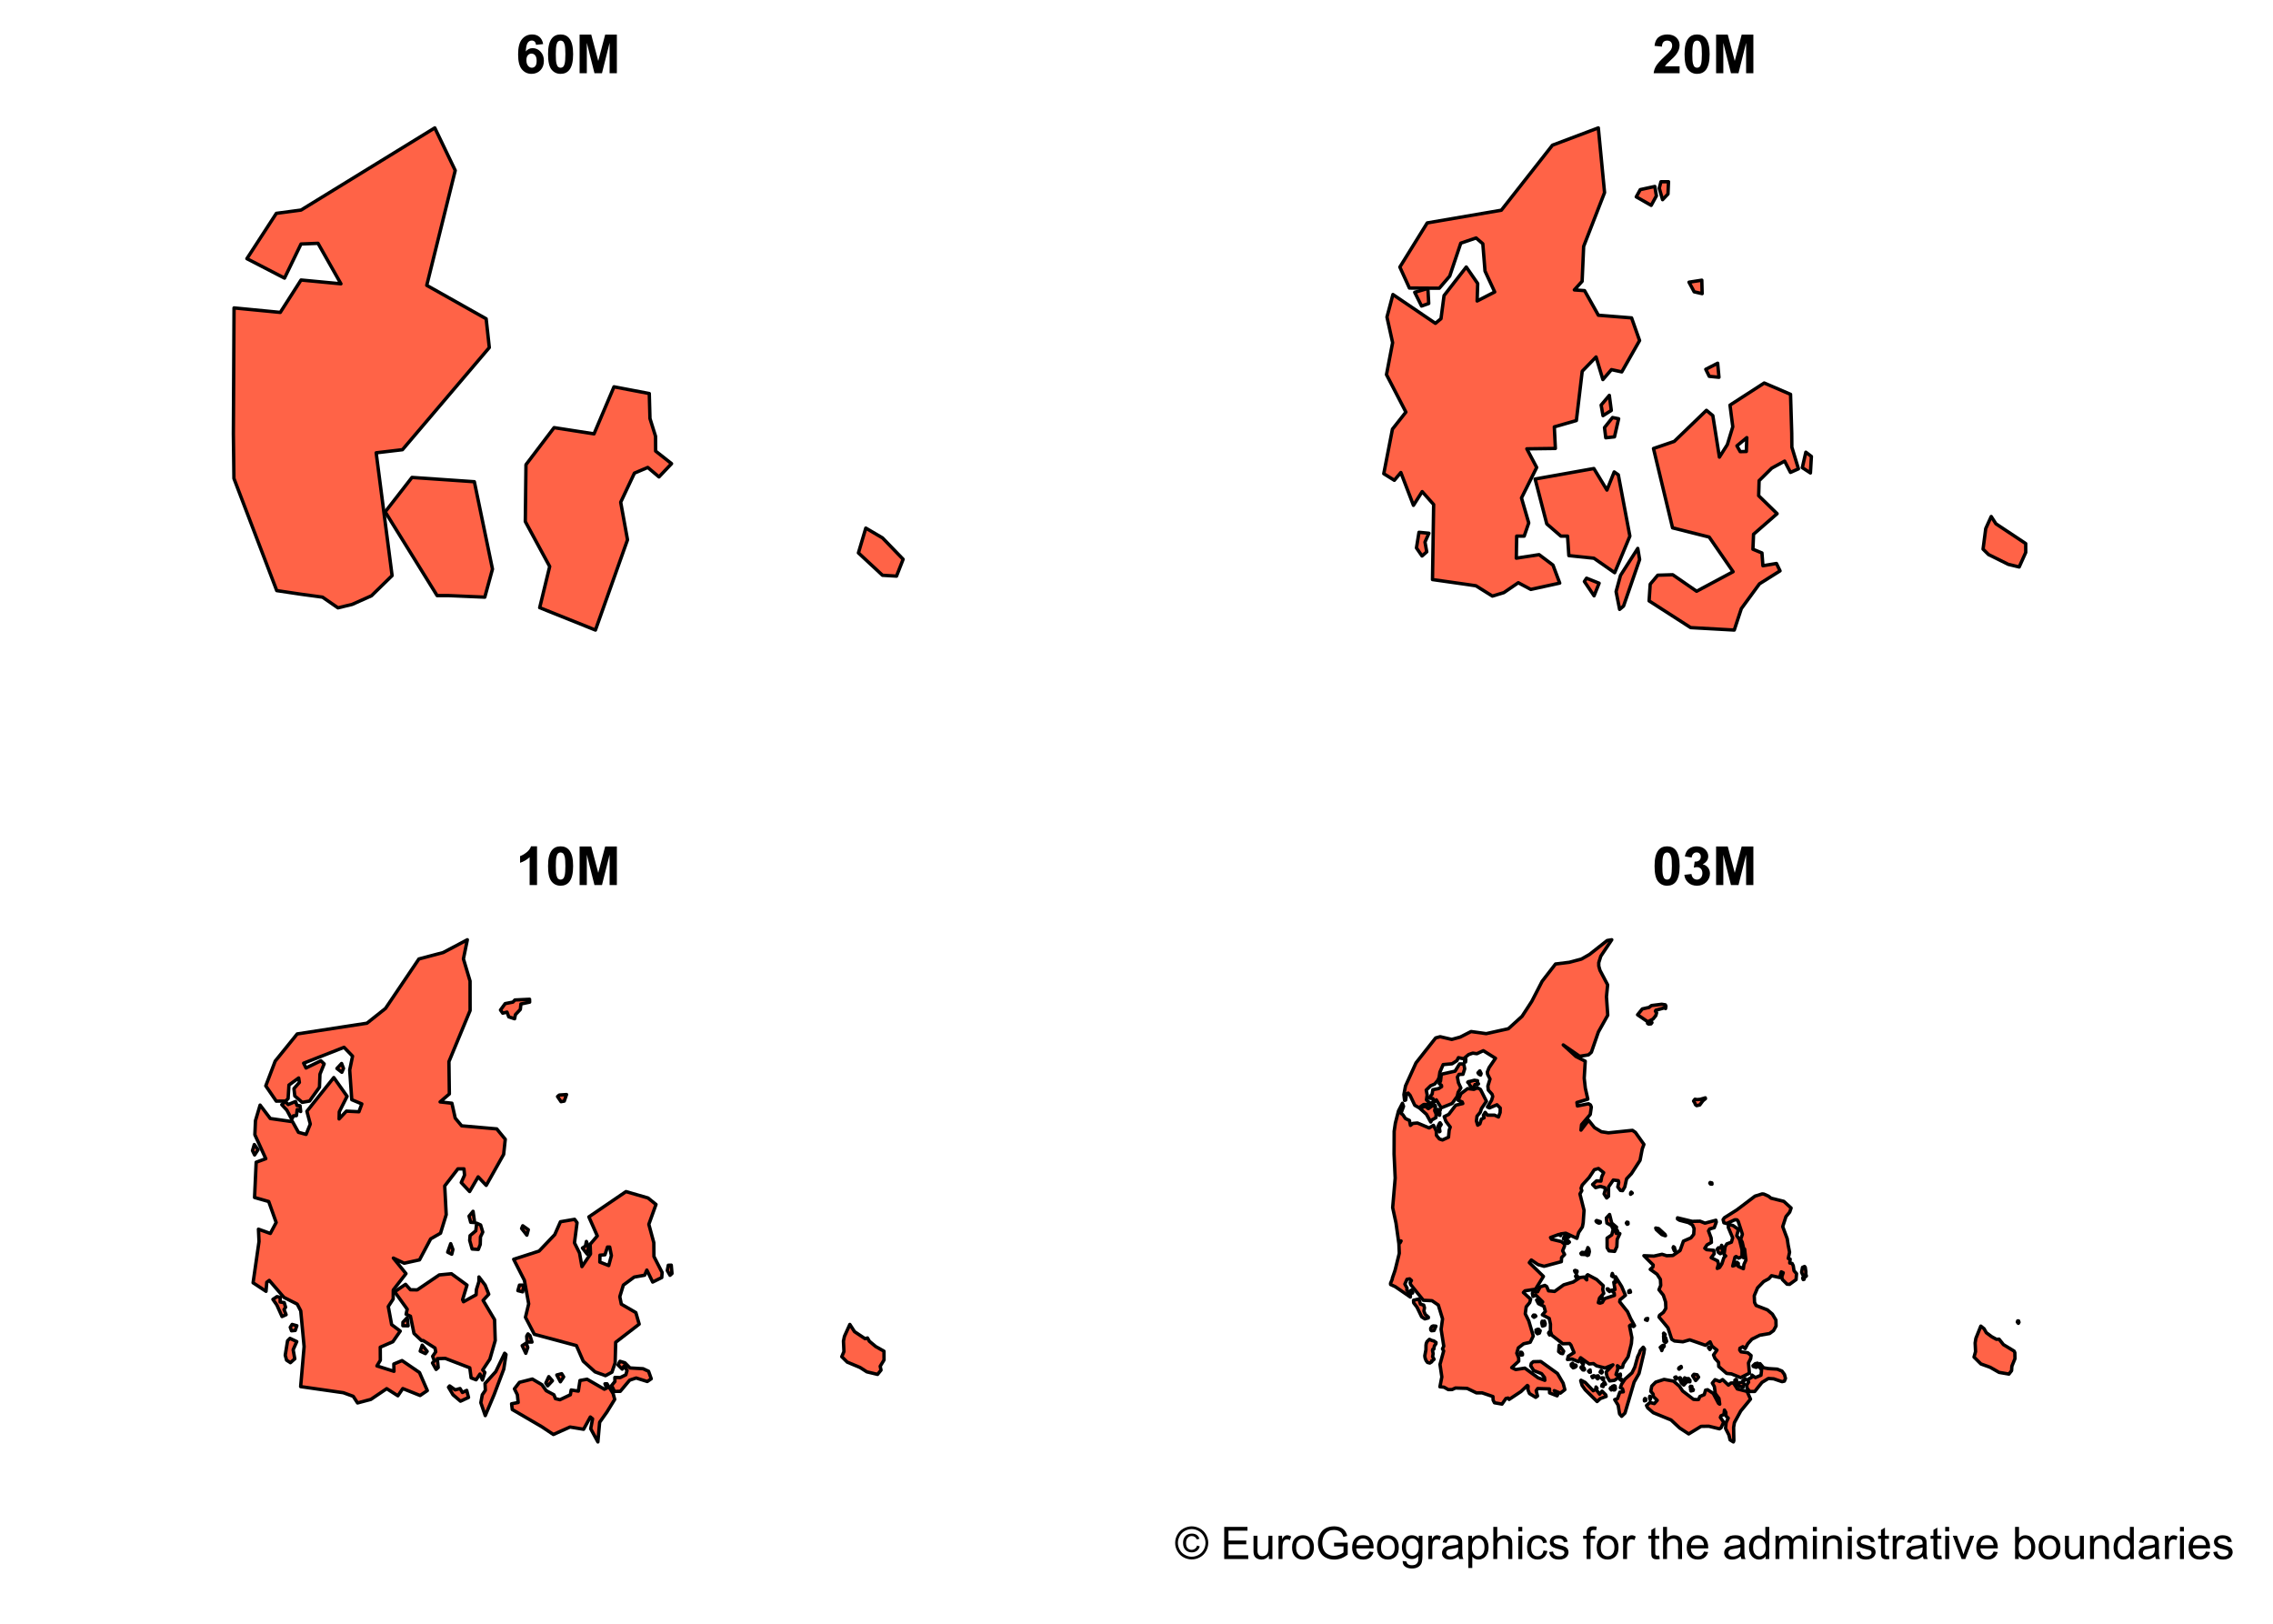 <?xml version="1.0" encoding="UTF-8"?>
<svg xmlns="http://www.w3.org/2000/svg" xmlns:xlink="http://www.w3.org/1999/xlink" width="504pt" height="360pt" viewBox="0 0 504 360" version="1.1">
<defs>
<g>
<symbol overflow="visible" id="glyph0-0">
<path style="stroke:none;" d="M 1.492 0 L 1.492 -7.469 L 7.469 -7.469 L 7.469 0 Z M 1.68 -0.188 L 7.285 -0.188 L 7.285 -7.285 L 1.68 -7.285 Z M 1.68 -0.188 "/>
</symbol>
<symbol overflow="visible" id="glyph0-1">
<path style="stroke:none;" d="M 6.062 -6.461 L 4.477 -6.285 C 4.438 -6.609 4.336 -6.852 4.172 -7.008 C 4.008 -7.164 3.793 -7.242 3.535 -7.242 C 3.184 -7.242 2.891 -7.086 2.656 -6.773 C 2.414 -6.461 2.266 -5.812 2.207 -4.832 C 2.613 -5.312 3.121 -5.555 3.73 -5.555 C 4.414 -5.555 5 -5.293 5.488 -4.773 C 5.977 -4.25 6.223 -3.578 6.223 -2.754 C 6.223 -1.879 5.965 -1.176 5.449 -0.648 C 4.934 -0.121 4.273 0.141 3.473 0.145 C 2.605 0.141 1.895 -0.191 1.34 -0.859 C 0.781 -1.527 0.504 -2.629 0.508 -4.16 C 0.504 -5.727 0.793 -6.855 1.375 -7.551 C 1.953 -8.242 2.707 -8.59 3.637 -8.59 C 4.281 -8.59 4.816 -8.406 5.246 -8.043 C 5.668 -7.68 5.941 -7.152 6.062 -6.461 Z M 2.348 -2.883 C 2.344 -2.348 2.465 -1.934 2.715 -1.648 C 2.957 -1.355 3.238 -1.211 3.555 -1.215 C 3.855 -1.211 4.109 -1.332 4.312 -1.57 C 4.516 -1.805 4.617 -2.191 4.617 -2.738 C 4.617 -3.289 4.508 -3.695 4.289 -3.957 C 4.07 -4.215 3.797 -4.348 3.473 -4.348 C 3.156 -4.348 2.891 -4.223 2.672 -3.977 C 2.453 -3.727 2.344 -3.363 2.348 -2.883 Z M 2.348 -2.883 "/>
</symbol>
<symbol overflow="visible" id="glyph0-2">
<path style="stroke:none;" d="M 3.281 -8.59 C 4.109 -8.59 4.754 -8.293 5.223 -7.703 C 5.777 -7 6.059 -5.84 6.059 -4.219 C 6.059 -2.602 5.777 -1.438 5.219 -0.73 C 4.754 -0.148 4.109 0.141 3.281 0.145 C 2.445 0.141 1.773 -0.176 1.266 -0.812 C 0.754 -1.449 0.496 -2.59 0.5 -4.238 C 0.496 -5.844 0.777 -7.004 1.344 -7.715 C 1.801 -8.297 2.449 -8.59 3.281 -8.59 Z M 3.281 -7.23 C 3.078 -7.23 2.898 -7.164 2.746 -7.039 C 2.59 -6.91 2.469 -6.684 2.387 -6.359 C 2.27 -5.934 2.215 -5.223 2.219 -4.219 C 2.215 -3.215 2.266 -2.523 2.367 -2.148 C 2.469 -1.77 2.594 -1.52 2.75 -1.398 C 2.898 -1.273 3.078 -1.211 3.281 -1.215 C 3.477 -1.211 3.652 -1.273 3.809 -1.402 C 3.965 -1.527 4.086 -1.754 4.172 -2.082 C 4.285 -2.5 4.34 -3.215 4.344 -4.219 C 4.34 -5.223 4.289 -5.91 4.191 -6.289 C 4.086 -6.66 3.961 -6.91 3.809 -7.039 C 3.652 -7.164 3.477 -7.23 3.281 -7.23 Z M 3.281 -7.23 "/>
</symbol>
<symbol overflow="visible" id="glyph0-3">
<path style="stroke:none;" d="M 0.848 0 L 0.848 -8.555 L 3.43 -8.555 L 4.984 -2.719 L 6.52 -8.555 L 9.109 -8.555 L 9.109 0 L 7.504 0 L 7.504 -6.734 L 5.809 0 L 4.145 0 L 2.449 -6.734 L 2.449 0 Z M 0.848 0 "/>
</symbol>
<symbol overflow="visible" id="glyph0-4">
<path style="stroke:none;" d="M 6.047 -1.523 L 6.047 0 L 0.297 0 C 0.355 -0.574 0.543 -1.117 0.855 -1.637 C 1.168 -2.148 1.781 -2.832 2.703 -3.688 C 3.438 -4.375 3.891 -4.844 4.062 -5.09 C 4.281 -5.426 4.395 -5.762 4.398 -6.094 C 4.395 -6.457 4.297 -6.734 4.105 -6.934 C 3.906 -7.129 3.637 -7.23 3.293 -7.23 C 2.949 -7.23 2.676 -7.125 2.473 -6.922 C 2.27 -6.711 2.152 -6.371 2.125 -5.895 L 0.488 -6.059 C 0.582 -6.957 0.891 -7.602 1.406 -8 C 1.918 -8.391 2.559 -8.59 3.332 -8.59 C 4.172 -8.59 4.836 -8.359 5.32 -7.906 C 5.805 -7.449 6.047 -6.887 6.047 -6.211 C 6.047 -5.824 5.977 -5.457 5.84 -5.109 C 5.699 -4.758 5.48 -4.391 5.184 -4.016 C 4.98 -3.758 4.621 -3.395 4.105 -2.922 C 3.586 -2.445 3.258 -2.129 3.125 -1.977 C 2.984 -1.82 2.875 -1.672 2.789 -1.523 Z M 6.047 -1.523 "/>
</symbol>
<symbol overflow="visible" id="glyph0-5">
<path style="stroke:none;" d="M 4.703 0 L 3.062 0 L 3.062 -6.18 C 2.461 -5.617 1.754 -5.203 0.945 -4.938 L 0.945 -6.426 C 1.367 -6.562 1.832 -6.828 2.34 -7.223 C 2.84 -7.609 3.188 -8.066 3.375 -8.59 L 4.703 -8.59 Z M 4.703 0 "/>
</symbol>
<symbol overflow="visible" id="glyph0-6">
<path style="stroke:none;" d="M 0.449 -2.27 L 2.035 -2.461 C 2.082 -2.055 2.219 -1.746 2.445 -1.535 C 2.664 -1.32 2.934 -1.211 3.25 -1.215 C 3.586 -1.211 3.871 -1.34 4.105 -1.598 C 4.336 -1.852 4.453 -2.199 4.453 -2.637 C 4.453 -3.051 4.34 -3.375 4.121 -3.617 C 3.895 -3.855 3.625 -3.977 3.309 -3.98 C 3.094 -3.977 2.844 -3.938 2.555 -3.859 L 2.738 -5.195 C 3.176 -5.18 3.516 -5.273 3.75 -5.48 C 3.984 -5.684 4.102 -5.957 4.102 -6.297 C 4.102 -6.582 4.016 -6.812 3.844 -6.984 C 3.672 -7.156 3.445 -7.242 3.164 -7.242 C 2.883 -7.242 2.641 -7.145 2.445 -6.949 C 2.242 -6.754 2.121 -6.469 2.082 -6.098 L 0.57 -6.355 C 0.672 -6.871 0.832 -7.285 1.047 -7.594 C 1.258 -7.902 1.555 -8.145 1.934 -8.324 C 2.312 -8.5 2.738 -8.59 3.211 -8.59 C 4.016 -8.59 4.66 -8.332 5.148 -7.82 C 5.547 -7.398 5.746 -6.922 5.75 -6.395 C 5.746 -5.641 5.336 -5.043 4.516 -4.598 C 5.004 -4.492 5.395 -4.258 5.691 -3.891 C 5.98 -3.523 6.129 -3.082 6.133 -2.566 C 6.129 -1.816 5.855 -1.176 5.309 -0.648 C 4.762 -0.121 4.078 0.141 3.262 0.145 C 2.484 0.141 1.844 -0.078 1.336 -0.523 C 0.824 -0.965 0.527 -1.547 0.449 -2.27 Z M 0.449 -2.27 "/>
</symbol>
<symbol overflow="visible" id="glyph1-0">
<path style="stroke:none;" d="M 1.246 0 L 1.246 -6.227 L 6.227 -6.227 L 6.227 0 Z M 1.402 -0.156 L 6.07 -0.156 L 6.07 -6.07 L 1.402 -6.07 Z M 1.402 -0.156 "/>
</symbol>
<symbol overflow="visible" id="glyph1-1">
<path style="stroke:none;" d="M 3.688 -7.25 C 4.297 -7.246 4.898 -7.09 5.488 -6.777 C 6.074 -6.461 6.531 -6.008 6.859 -5.422 C 7.184 -4.828 7.348 -4.215 7.352 -3.578 C 7.348 -2.945 7.188 -2.336 6.867 -1.754 C 6.547 -1.168 6.094 -0.715 5.512 -0.395 C 4.93 -0.074 4.32 0.082 3.688 0.086 C 3.047 0.082 2.438 -0.074 1.859 -0.395 C 1.273 -0.715 0.82 -1.168 0.5 -1.754 C 0.172 -2.336 0.012 -2.945 0.016 -3.578 C 0.012 -4.215 0.176 -4.828 0.508 -5.422 C 0.832 -6.008 1.289 -6.461 1.879 -6.777 C 2.465 -7.09 3.066 -7.246 3.688 -7.25 Z M 3.688 -6.645 C 3.168 -6.645 2.668 -6.512 2.18 -6.246 C 1.691 -5.98 1.309 -5.602 1.035 -5.113 C 0.758 -4.617 0.621 -4.105 0.621 -3.578 C 0.621 -3.047 0.754 -2.539 1.027 -2.059 C 1.293 -1.57 1.672 -1.195 2.164 -0.926 C 2.648 -0.652 3.156 -0.516 3.688 -0.52 C 4.211 -0.516 4.719 -0.652 5.207 -0.926 C 5.691 -1.195 6.07 -1.57 6.34 -2.059 C 6.609 -2.539 6.742 -3.047 6.746 -3.578 C 6.742 -4.105 6.605 -4.617 6.332 -5.113 C 6.055 -5.602 5.672 -5.98 5.188 -6.246 C 4.695 -6.512 4.195 -6.645 3.688 -6.645 Z M 4.863 -2.984 L 5.461 -2.812 C 5.363 -2.406 5.156 -2.082 4.84 -1.84 C 4.523 -1.598 4.141 -1.477 3.691 -1.477 C 3.121 -1.477 2.656 -1.66 2.301 -2.031 C 1.941 -2.398 1.762 -2.91 1.766 -3.57 C 1.762 -3.992 1.844 -4.363 2.008 -4.684 C 2.168 -4.996 2.398 -5.234 2.699 -5.398 C 3 -5.555 3.344 -5.637 3.73 -5.641 C 4.156 -5.637 4.516 -5.535 4.805 -5.332 C 5.09 -5.125 5.281 -4.844 5.387 -4.492 L 4.809 -4.352 C 4.711 -4.59 4.566 -4.773 4.379 -4.902 C 4.184 -5.031 3.961 -5.098 3.711 -5.098 C 3.336 -5.098 3.031 -4.965 2.789 -4.699 C 2.547 -4.434 2.426 -4.051 2.426 -3.555 C 2.426 -3.059 2.539 -2.684 2.77 -2.43 C 2.996 -2.172 3.293 -2.043 3.656 -2.047 C 3.945 -2.043 4.199 -2.129 4.426 -2.301 C 4.645 -2.469 4.793 -2.695 4.863 -2.984 Z M 4.863 -2.984 "/>
</symbol>
<symbol overflow="visible" id="glyph1-2">
<path style="stroke:none;" d=""/>
</symbol>
<symbol overflow="visible" id="glyph1-3">
<path style="stroke:none;" d="M 0.789 0 L 0.789 -7.129 L 5.941 -7.129 L 5.941 -6.289 L 1.73 -6.289 L 1.73 -4.105 L 5.676 -4.105 L 5.676 -3.27 L 1.73 -3.27 L 1.73 -0.84 L 6.109 -0.84 L 6.109 0 Z M 0.789 0 "/>
</symbol>
<symbol overflow="visible" id="glyph1-4">
<path style="stroke:none;" d="M 4.043 0 L 4.043 -0.758 C 3.637 -0.172 3.09 0.117 2.402 0.117 C 2.098 0.117 1.812 0.059 1.547 -0.059 C 1.281 -0.176 1.086 -0.32 0.961 -0.496 C 0.832 -0.672 0.742 -0.891 0.691 -1.148 C 0.652 -1.32 0.633 -1.59 0.637 -1.965 L 0.637 -5.164 L 1.512 -5.164 L 1.512 -2.301 C 1.512 -1.84 1.527 -1.531 1.566 -1.375 C 1.617 -1.145 1.734 -0.965 1.914 -0.832 C 2.09 -0.699 2.312 -0.633 2.578 -0.637 C 2.84 -0.633 3.086 -0.699 3.316 -0.836 C 3.543 -0.969 3.703 -1.152 3.805 -1.387 C 3.898 -1.617 3.949 -1.953 3.949 -2.398 L 3.949 -5.164 L 4.824 -5.164 L 4.824 0 Z M 4.043 0 "/>
</symbol>
<symbol overflow="visible" id="glyph1-5">
<path style="stroke:none;" d="M 0.648 0 L 0.648 -5.164 L 1.434 -5.164 L 1.434 -4.383 C 1.633 -4.746 1.816 -4.984 1.988 -5.105 C 2.156 -5.219 2.348 -5.277 2.555 -5.281 C 2.848 -5.277 3.145 -5.184 3.453 -5 L 3.152 -4.188 C 2.938 -4.309 2.723 -4.371 2.508 -4.375 C 2.316 -4.371 2.145 -4.312 1.992 -4.203 C 1.84 -4.086 1.73 -3.93 1.668 -3.727 C 1.57 -3.414 1.523 -3.07 1.523 -2.703 L 1.523 0 Z M 0.648 0 "/>
</symbol>
<symbol overflow="visible" id="glyph1-6">
<path style="stroke:none;" d="M 0.332 -2.582 C 0.328 -3.535 0.594 -4.242 1.129 -4.707 C 1.57 -5.086 2.113 -5.277 2.754 -5.281 C 3.461 -5.277 4.039 -5.047 4.492 -4.582 C 4.941 -4.117 5.168 -3.473 5.168 -2.656 C 5.168 -1.988 5.066 -1.465 4.867 -1.086 C 4.668 -0.703 4.379 -0.41 4 -0.199 C 3.617 0.012 3.203 0.117 2.754 0.117 C 2.027 0.117 1.441 -0.113 1 -0.578 C 0.551 -1.039 0.328 -1.707 0.332 -2.582 Z M 1.23 -2.582 C 1.23 -1.918 1.375 -1.422 1.664 -1.094 C 1.953 -0.762 2.316 -0.598 2.754 -0.602 C 3.184 -0.598 3.543 -0.762 3.836 -1.098 C 4.121 -1.426 4.266 -1.934 4.27 -2.613 C 4.266 -3.25 4.121 -3.73 3.832 -4.062 C 3.543 -4.391 3.184 -4.559 2.754 -4.559 C 2.316 -4.559 1.953 -4.395 1.664 -4.066 C 1.375 -3.738 1.23 -3.242 1.23 -2.582 Z M 1.23 -2.582 "/>
</symbol>
<symbol overflow="visible" id="glyph1-7">
<path style="stroke:none;" d="M 4.105 -2.797 L 4.105 -3.633 L 7.125 -3.637 L 7.125 -0.992 C 6.66 -0.617 6.18 -0.34 5.688 -0.156 C 5.191 0.027 4.688 0.117 4.172 0.121 C 3.469 0.117 2.832 -0.031 2.262 -0.328 C 1.691 -0.625 1.258 -1.059 0.969 -1.629 C 0.672 -2.195 0.527 -2.828 0.531 -3.531 C 0.527 -4.223 0.672 -4.871 0.965 -5.473 C 1.254 -6.074 1.672 -6.52 2.219 -6.812 C 2.762 -7.102 3.391 -7.246 4.102 -7.25 C 4.613 -7.246 5.078 -7.164 5.496 -7 C 5.91 -6.832 6.234 -6.598 6.477 -6.301 C 6.711 -6 6.895 -5.613 7.02 -5.137 L 6.168 -4.902 C 6.059 -5.262 5.926 -5.547 5.77 -5.758 C 5.609 -5.965 5.383 -6.133 5.086 -6.258 C 4.789 -6.383 4.461 -6.445 4.105 -6.445 C 3.672 -6.445 3.297 -6.379 2.984 -6.246 C 2.668 -6.113 2.418 -5.938 2.227 -5.727 C 2.031 -5.508 1.879 -5.273 1.773 -5.023 C 1.59 -4.578 1.5 -4.102 1.504 -3.59 C 1.5 -2.953 1.609 -2.422 1.832 -1.992 C 2.047 -1.562 2.363 -1.242 2.785 -1.039 C 3.199 -0.828 3.645 -0.727 4.121 -0.73 C 4.523 -0.727 4.922 -0.805 5.312 -0.965 C 5.699 -1.121 5.996 -1.289 6.199 -1.469 L 6.199 -2.797 Z M 4.105 -2.797 "/>
</symbol>
<symbol overflow="visible" id="glyph1-8">
<path style="stroke:none;" d="M 4.191 -1.664 L 5.098 -1.551 C 4.953 -1.02 4.688 -0.609 4.305 -0.32 C 3.918 -0.027 3.426 0.117 2.824 0.117 C 2.066 0.117 1.465 -0.113 1.027 -0.578 C 0.582 -1.043 0.363 -1.695 0.363 -2.539 C 0.363 -3.406 0.586 -4.082 1.035 -4.562 C 1.48 -5.039 2.062 -5.277 2.777 -5.281 C 3.465 -5.277 4.027 -5.043 4.469 -4.574 C 4.902 -4.102 5.121 -3.441 5.125 -2.594 C 5.121 -2.539 5.121 -2.461 5.121 -2.359 L 1.27 -2.359 C 1.297 -1.789 1.457 -1.355 1.75 -1.055 C 2.035 -0.75 2.395 -0.598 2.832 -0.602 C 3.148 -0.598 3.422 -0.684 3.652 -0.855 C 3.875 -1.023 4.055 -1.293 4.191 -1.664 Z M 1.316 -3.078 L 4.203 -3.078 C 4.16 -3.508 4.051 -3.836 3.871 -4.055 C 3.59 -4.391 3.227 -4.559 2.785 -4.562 C 2.379 -4.559 2.043 -4.422 1.773 -4.156 C 1.496 -3.883 1.344 -3.523 1.316 -3.078 Z M 1.316 -3.078 "/>
</symbol>
<symbol overflow="visible" id="glyph1-9">
<path style="stroke:none;" d="M 0.496 0.43 L 1.348 0.555 C 1.383 0.816 1.48 1.008 1.645 1.129 C 1.859 1.289 2.156 1.371 2.535 1.371 C 2.938 1.371 3.25 1.289 3.473 1.129 C 3.691 0.965 3.84 0.738 3.918 0.449 C 3.961 0.266 3.984 -0.105 3.984 -0.676 C 3.602 -0.223 3.125 0 2.555 0 C 1.844 0 1.293 -0.254 0.902 -0.766 C 0.512 -1.277 0.316 -1.895 0.32 -2.613 C 0.316 -3.105 0.406 -3.559 0.586 -3.977 C 0.766 -4.391 1.023 -4.711 1.363 -4.941 C 1.699 -5.164 2.098 -5.277 2.559 -5.281 C 3.164 -5.277 3.668 -5.031 4.066 -4.543 L 4.066 -5.164 L 4.871 -5.164 L 4.871 -0.699 C 4.867 0.105 4.785 0.672 4.625 1.008 C 4.461 1.344 4.203 1.609 3.848 1.805 C 3.492 2 3.055 2.098 2.539 2.098 C 1.918 2.098 1.422 1.957 1.043 1.68 C 0.664 1.402 0.48 0.984 0.496 0.43 Z M 1.219 -2.676 C 1.219 -1.996 1.352 -1.5 1.621 -1.191 C 1.891 -0.879 2.23 -0.727 2.637 -0.727 C 3.035 -0.727 3.371 -0.879 3.645 -1.188 C 3.918 -1.496 4.055 -1.98 4.055 -2.645 C 4.055 -3.273 3.914 -3.75 3.633 -4.074 C 3.352 -4.395 3.012 -4.559 2.621 -4.559 C 2.23 -4.559 1.902 -4.398 1.629 -4.082 C 1.355 -3.766 1.219 -3.297 1.219 -2.676 Z M 1.219 -2.676 "/>
</symbol>
<symbol overflow="visible" id="glyph1-10">
<path style="stroke:none;" d="M 4.027 -0.637 C 3.699 -0.359 3.387 -0.164 3.09 -0.051 C 2.785 0.062 2.465 0.117 2.125 0.117 C 1.555 0.117 1.117 -0.02 0.816 -0.297 C 0.508 -0.574 0.355 -0.93 0.359 -1.363 C 0.355 -1.613 0.414 -1.844 0.531 -2.055 C 0.645 -2.262 0.797 -2.43 0.984 -2.555 C 1.172 -2.68 1.379 -2.773 1.613 -2.844 C 1.781 -2.887 2.043 -2.934 2.395 -2.977 C 3.098 -3.059 3.617 -3.156 3.953 -3.277 C 3.953 -3.395 3.953 -3.473 3.957 -3.508 C 3.953 -3.863 3.871 -4.113 3.711 -4.262 C 3.484 -4.457 3.152 -4.559 2.715 -4.559 C 2.301 -4.559 1.996 -4.484 1.801 -4.34 C 1.602 -4.195 1.457 -3.941 1.367 -3.574 L 0.512 -3.691 C 0.586 -4.059 0.715 -4.352 0.895 -4.578 C 1.07 -4.801 1.328 -4.977 1.668 -5.098 C 2.004 -5.219 2.395 -5.277 2.84 -5.281 C 3.277 -5.277 3.637 -5.227 3.914 -5.125 C 4.188 -5.02 4.391 -4.891 4.523 -4.734 C 4.652 -4.578 4.742 -4.379 4.797 -4.137 C 4.824 -3.988 4.84 -3.719 4.84 -3.332 L 4.84 -2.164 C 4.84 -1.348 4.855 -0.836 4.895 -0.621 C 4.926 -0.402 5 -0.195 5.117 0 L 4.203 0 C 4.109 -0.18 4.051 -0.391 4.027 -0.637 Z M 3.953 -2.594 C 3.633 -2.461 3.156 -2.352 2.523 -2.262 C 2.16 -2.207 1.906 -2.148 1.758 -2.086 C 1.609 -2.02 1.492 -1.922 1.414 -1.801 C 1.328 -1.672 1.289 -1.535 1.293 -1.387 C 1.289 -1.148 1.379 -0.953 1.559 -0.801 C 1.734 -0.645 1.992 -0.566 2.336 -0.57 C 2.668 -0.566 2.969 -0.641 3.234 -0.789 C 3.496 -0.934 3.688 -1.137 3.812 -1.395 C 3.902 -1.59 3.949 -1.879 3.953 -2.27 Z M 3.953 -2.594 "/>
</symbol>
<symbol overflow="visible" id="glyph1-11">
<path style="stroke:none;" d="M 0.656 1.98 L 0.656 -5.164 L 1.453 -5.164 L 1.453 -4.492 C 1.641 -4.754 1.852 -4.949 2.09 -5.082 C 2.324 -5.211 2.613 -5.277 2.953 -5.281 C 3.391 -5.277 3.777 -5.164 4.117 -4.941 C 4.453 -4.711 4.707 -4.391 4.883 -3.98 C 5.051 -3.562 5.137 -3.109 5.141 -2.621 C 5.137 -2.09 5.043 -1.613 4.855 -1.191 C 4.664 -0.766 4.387 -0.441 4.027 -0.219 C 3.664 0.008 3.285 0.117 2.891 0.117 C 2.594 0.117 2.332 0.059 2.102 -0.066 C 1.867 -0.188 1.676 -0.344 1.531 -0.535 L 1.531 1.98 Z M 1.449 -2.555 C 1.445 -1.887 1.582 -1.395 1.852 -1.078 C 2.121 -0.758 2.445 -0.598 2.832 -0.602 C 3.215 -0.598 3.547 -0.762 3.828 -1.094 C 4.102 -1.422 4.242 -1.934 4.246 -2.625 C 4.242 -3.281 4.105 -3.773 3.84 -4.105 C 3.566 -4.43 3.246 -4.594 2.871 -4.598 C 2.496 -4.594 2.164 -4.418 1.879 -4.074 C 1.59 -3.723 1.445 -3.219 1.449 -2.555 Z M 1.449 -2.555 "/>
</symbol>
<symbol overflow="visible" id="glyph1-12">
<path style="stroke:none;" d="M 0.656 0 L 0.656 -7.129 L 1.531 -7.129 L 1.531 -4.57 C 1.938 -5.043 2.453 -5.277 3.078 -5.281 C 3.457 -5.277 3.789 -5.203 4.074 -5.055 C 4.355 -4.902 4.559 -4.695 4.68 -4.43 C 4.801 -4.164 4.863 -3.777 4.863 -3.273 L 4.863 0 L 3.988 0 L 3.988 -3.273 C 3.984 -3.707 3.891 -4.023 3.703 -4.227 C 3.512 -4.422 3.242 -4.523 2.898 -4.527 C 2.637 -4.523 2.391 -4.457 2.164 -4.324 C 1.934 -4.191 1.773 -4.008 1.676 -3.777 C 1.578 -3.547 1.527 -3.23 1.531 -2.824 L 1.531 0 Z M 0.656 0 "/>
</symbol>
<symbol overflow="visible" id="glyph1-13">
<path style="stroke:none;" d="M 0.66 -6.121 L 0.66 -7.129 L 1.535 -7.129 L 1.535 -6.121 Z M 0.66 0 L 0.66 -5.164 L 1.535 -5.164 L 1.535 0 Z M 0.66 0 "/>
</symbol>
<symbol overflow="visible" id="glyph1-14">
<path style="stroke:none;" d="M 4.027 -1.891 L 4.887 -1.781 C 4.793 -1.188 4.551 -0.723 4.164 -0.387 C 3.777 -0.051 3.301 0.117 2.738 0.117 C 2.027 0.117 1.461 -0.113 1.035 -0.574 C 0.602 -1.035 0.387 -1.695 0.391 -2.562 C 0.387 -3.117 0.48 -3.605 0.668 -4.023 C 0.852 -4.441 1.133 -4.754 1.512 -4.965 C 1.887 -5.172 2.297 -5.277 2.742 -5.281 C 3.305 -5.277 3.762 -5.137 4.117 -4.855 C 4.473 -4.57 4.703 -4.168 4.805 -3.648 L 3.953 -3.516 C 3.871 -3.859 3.727 -4.117 3.523 -4.297 C 3.312 -4.469 3.066 -4.559 2.777 -4.562 C 2.336 -4.559 1.977 -4.398 1.703 -4.086 C 1.426 -3.766 1.289 -3.266 1.289 -2.586 C 1.289 -1.891 1.422 -1.387 1.688 -1.074 C 1.953 -0.754 2.297 -0.598 2.727 -0.602 C 3.066 -0.598 3.355 -0.703 3.586 -0.918 C 3.816 -1.125 3.961 -1.449 4.027 -1.891 Z M 4.027 -1.891 "/>
</symbol>
<symbol overflow="visible" id="glyph1-15">
<path style="stroke:none;" d="M 0.305 -1.543 L 1.172 -1.68 C 1.219 -1.328 1.352 -1.062 1.578 -0.879 C 1.797 -0.691 2.109 -0.598 2.508 -0.602 C 2.91 -0.598 3.207 -0.68 3.402 -0.848 C 3.594 -1.008 3.691 -1.199 3.695 -1.426 C 3.691 -1.621 3.605 -1.777 3.438 -1.891 C 3.316 -1.965 3.02 -2.062 2.543 -2.188 C 1.902 -2.344 1.457 -2.484 1.207 -2.605 C 0.957 -2.723 0.77 -2.887 0.645 -3.098 C 0.516 -3.305 0.449 -3.535 0.453 -3.793 C 0.449 -4.02 0.504 -4.234 0.609 -4.43 C 0.715 -4.625 0.855 -4.789 1.039 -4.922 C 1.172 -5.023 1.359 -5.105 1.598 -5.176 C 1.828 -5.242 2.082 -5.277 2.355 -5.281 C 2.758 -5.277 3.113 -5.219 3.422 -5.105 C 3.727 -4.984 3.953 -4.828 4.102 -4.629 C 4.246 -4.43 4.344 -4.164 4.402 -3.832 L 3.547 -3.715 C 3.504 -3.98 3.391 -4.188 3.207 -4.336 C 3.016 -4.484 2.754 -4.559 2.418 -4.562 C 2.012 -4.559 1.723 -4.492 1.555 -4.363 C 1.379 -4.227 1.293 -4.07 1.297 -3.895 C 1.293 -3.781 1.332 -3.68 1.406 -3.59 C 1.477 -3.492 1.586 -3.414 1.742 -3.355 C 1.824 -3.32 2.082 -3.246 2.516 -3.133 C 3.129 -2.965 3.562 -2.828 3.809 -2.723 C 4.051 -2.617 4.242 -2.465 4.387 -2.266 C 4.523 -2.062 4.594 -1.812 4.598 -1.516 C 4.594 -1.223 4.508 -0.949 4.34 -0.691 C 4.168 -0.434 3.922 -0.234 3.602 -0.094 C 3.277 0.047 2.914 0.117 2.516 0.117 C 1.84 0.117 1.328 -0.02 0.98 -0.301 C 0.625 -0.574 0.402 -0.988 0.305 -1.543 Z M 0.305 -1.543 "/>
</symbol>
<symbol overflow="visible" id="glyph1-16">
<path style="stroke:none;" d="M 0.867 0 L 0.867 -4.484 L 0.094 -4.484 L 0.094 -5.164 L 0.867 -5.164 L 0.867 -5.715 C 0.867 -6.059 0.895 -6.316 0.957 -6.488 C 1.039 -6.711 1.188 -6.895 1.402 -7.039 C 1.613 -7.176 1.914 -7.246 2.297 -7.25 C 2.539 -7.246 2.809 -7.219 3.113 -7.164 L 2.98 -6.398 C 2.797 -6.43 2.625 -6.445 2.465 -6.449 C 2.195 -6.445 2.008 -6.387 1.898 -6.277 C 1.789 -6.16 1.734 -5.949 1.734 -5.641 L 1.734 -5.164 L 2.742 -5.164 L 2.742 -4.484 L 1.734 -4.484 L 1.734 0 Z M 0.867 0 "/>
</symbol>
<symbol overflow="visible" id="glyph1-17">
<path style="stroke:none;" d="M 2.566 -0.781 L 2.695 -0.008 C 2.445 0.043 2.223 0.062 2.031 0.066 C 1.711 0.062 1.465 0.016 1.293 -0.082 C 1.117 -0.184 0.992 -0.316 0.922 -0.48 C 0.848 -0.645 0.812 -0.988 0.816 -1.512 L 0.816 -4.484 L 0.176 -4.484 L 0.176 -5.164 L 0.816 -5.164 L 0.816 -6.445 L 1.688 -6.969 L 1.688 -5.164 L 2.566 -5.164 L 2.566 -4.484 L 1.688 -4.484 L 1.688 -1.465 C 1.688 -1.215 1.703 -1.051 1.734 -0.98 C 1.766 -0.906 1.812 -0.852 1.883 -0.812 C 1.949 -0.77 2.051 -0.75 2.184 -0.75 C 2.277 -0.75 2.406 -0.758 2.566 -0.781 Z M 2.566 -0.781 "/>
</symbol>
<symbol overflow="visible" id="glyph1-18">
<path style="stroke:none;" d="M 4.008 0 L 4.008 -0.652 C 3.68 -0.137 3.195 0.117 2.562 0.117 C 2.148 0.117 1.77 0.004 1.426 -0.223 C 1.078 -0.449 0.812 -0.766 0.625 -1.172 C 0.434 -1.578 0.34 -2.047 0.34 -2.578 C 0.34 -3.094 0.426 -3.559 0.598 -3.98 C 0.77 -4.395 1.027 -4.719 1.371 -4.945 C 1.715 -5.168 2.098 -5.277 2.523 -5.281 C 2.832 -5.277 3.109 -5.211 3.355 -5.082 C 3.594 -4.949 3.793 -4.781 3.949 -4.57 L 3.949 -7.129 L 4.82 -7.129 L 4.82 0 Z M 1.238 -2.578 C 1.234 -1.914 1.375 -1.418 1.656 -1.094 C 1.934 -0.762 2.262 -0.598 2.645 -0.602 C 3.023 -0.598 3.352 -0.754 3.621 -1.07 C 3.887 -1.383 4.02 -1.859 4.023 -2.504 C 4.02 -3.207 3.883 -3.727 3.613 -4.062 C 3.336 -4.391 3 -4.559 2.605 -4.559 C 2.215 -4.559 1.891 -4.398 1.629 -4.082 C 1.367 -3.762 1.234 -3.262 1.238 -2.578 Z M 1.238 -2.578 "/>
</symbol>
<symbol overflow="visible" id="glyph1-19">
<path style="stroke:none;" d="M 0.656 0 L 0.656 -5.164 L 1.441 -5.164 L 1.441 -4.441 C 1.602 -4.691 1.816 -4.895 2.086 -5.051 C 2.352 -5.203 2.656 -5.277 3.004 -5.281 C 3.383 -5.277 3.695 -5.199 3.945 -5.043 C 4.188 -4.883 4.363 -4.66 4.465 -4.375 C 4.871 -4.977 5.402 -5.277 6.059 -5.281 C 6.57 -5.277 6.965 -5.137 7.242 -4.855 C 7.516 -4.57 7.652 -4.133 7.656 -3.547 L 7.656 0 L 6.785 0 L 6.785 -3.254 C 6.785 -3.598 6.754 -3.852 6.699 -4.008 C 6.637 -4.164 6.535 -4.289 6.391 -4.383 C 6.238 -4.477 6.062 -4.523 5.863 -4.523 C 5.5 -4.523 5.199 -4.402 4.961 -4.16 C 4.719 -3.918 4.598 -3.531 4.602 -3 L 4.602 0 L 3.727 0 L 3.727 -3.355 C 3.727 -3.742 3.652 -4.035 3.512 -4.23 C 3.363 -4.426 3.133 -4.523 2.812 -4.523 C 2.562 -4.523 2.332 -4.457 2.125 -4.328 C 1.914 -4.195 1.762 -4.004 1.672 -3.758 C 1.574 -3.508 1.527 -3.148 1.531 -2.68 L 1.531 0 Z M 0.656 0 "/>
</symbol>
<symbol overflow="visible" id="glyph1-20">
<path style="stroke:none;" d="M 0.656 0 L 0.656 -5.164 L 1.445 -5.164 L 1.445 -4.43 C 1.82 -4.996 2.367 -5.277 3.09 -5.281 C 3.395 -5.277 3.68 -5.223 3.945 -5.113 C 4.203 -5 4.398 -4.852 4.531 -4.672 C 4.656 -4.488 4.75 -4.273 4.805 -4.027 C 4.836 -3.863 4.852 -3.582 4.855 -3.176 L 4.855 0 L 3.977 0 L 3.977 -3.141 C 3.973 -3.496 3.938 -3.762 3.875 -3.941 C 3.805 -4.117 3.684 -4.258 3.512 -4.363 C 3.336 -4.469 3.133 -4.523 2.902 -4.523 C 2.527 -4.523 2.207 -4.402 1.938 -4.168 C 1.664 -3.926 1.527 -3.477 1.531 -2.82 L 1.531 0 Z M 0.656 0 "/>
</symbol>
<symbol overflow="visible" id="glyph1-21">
<path style="stroke:none;" d="M 2.09 0 L 0.125 -5.164 L 1.051 -5.164 L 2.16 -2.07 C 2.277 -1.734 2.387 -1.391 2.488 -1.031 C 2.562 -1.305 2.672 -1.629 2.816 -2.012 L 3.965 -5.164 L 4.863 -5.164 L 2.91 0 Z M 2.09 0 "/>
</symbol>
<symbol overflow="visible" id="glyph1-22">
<path style="stroke:none;" d="M 1.465 0 L 0.652 0 L 0.652 -7.129 L 1.527 -7.129 L 1.527 -4.586 C 1.895 -5.047 2.367 -5.277 2.941 -5.281 C 3.258 -5.277 3.559 -5.215 3.844 -5.09 C 4.125 -4.961 4.355 -4.781 4.543 -4.551 C 4.723 -4.316 4.867 -4.035 4.973 -3.711 C 5.074 -3.379 5.125 -3.031 5.129 -2.66 C 5.125 -1.773 4.906 -1.086 4.473 -0.605 C 4.031 -0.121 3.508 0.117 2.898 0.117 C 2.285 0.117 1.809 -0.137 1.465 -0.648 Z M 1.453 -2.621 C 1.453 -1.996 1.535 -1.551 1.707 -1.277 C 1.98 -0.824 2.355 -0.598 2.824 -0.602 C 3.207 -0.598 3.535 -0.766 3.816 -1.102 C 4.09 -1.434 4.23 -1.926 4.234 -2.586 C 4.23 -3.258 4.098 -3.758 3.832 -4.078 C 3.566 -4.398 3.242 -4.559 2.863 -4.562 C 2.477 -4.559 2.145 -4.391 1.871 -4.062 C 1.59 -3.727 1.453 -3.246 1.453 -2.621 Z M 1.453 -2.621 "/>
</symbol>
</g>
<clipPath id="clip1">
  <path d="M 0 23.902 L 252 23.902 L 252 144.141 L 0 144.141 Z M 0 23.902 "/>
</clipPath>
<clipPath id="clip2">
  <path d="M 252 23.902 L 504 23.902 L 504 144.141 L 252 144.141 Z M 252 23.902 "/>
</clipPath>
<clipPath id="clip3">
  <path d="M 0 203.902 L 252 203.902 L 252 324.141 L 0 324.141 Z M 0 203.902 "/>
</clipPath>
<clipPath id="clip4">
  <path d="M 252 203.902 L 504 203.902 L 504 324.141 L 252 324.141 Z M 252 203.902 "/>
</clipPath>
</defs>
<g id="surface9">
<rect x="0" y="0" width="504" height="360" style="fill:rgb(100%,100%,100%);fill-opacity:1;stroke:none;"/>
<g clip-path="url(#clip1)" clip-rule="nonzero">
<path style="fill-rule:nonzero;fill:rgb(100%,100%,100%);fill-opacity:1;stroke-width:0.75;stroke-linecap:round;stroke-linejoin:round;stroke:rgb(100%,100%,100%);stroke-opacity:1;stroke-miterlimit:10;" d="M 0 144.145 L 252 144.145 L 252 23.906 L 0 23.906 Z M 0 144.145 "/>
</g>
<g style="fill:rgb(0%,0%,0%);fill-opacity:1;">
  <use xlink:href="#glyph0-1" x="114.375" y="16.23"/>
  <use xlink:href="#glyph0-2" x="121.022" y="16.23"/>
  <use xlink:href="#glyph0-3" x="127.669" y="16.23"/>
</g>
<path style="fill-rule:evenodd;fill:rgb(100%,38.824%,27.843%);fill-opacity:1;stroke-width:0.75;stroke-linecap:round;stroke-linejoin:round;stroke:rgb(0%,0%,0%);stroke-opacity:1;stroke-miterlimit:10;" d="M 78.09 134 L 74.938 134.766 L 71.512 132.395 L 66.746 131.746 L 61.363 130.945 L 51.871 106.082 L 51.746 96.188 L 51.895 68.27 L 62.148 69.262 L 66.746 62.082 L 75.598 62.922 L 70.512 53.945 L 66.746 54.098 L 63.086 61.66 L 54.746 57.348 L 61.277 47.301 L 66.746 46.574 L 96.41 28.355 L 100.941 37.793 L 94.625 63.266 L 107.797 70.676 L 108.496 77.055 L 89.238 99.703 L 83.41 100.391 L 86.941 127.621 L 82.367 132.09 Z M 78.09 134 "/>
<path style="fill-rule:evenodd;fill:rgb(100%,38.824%,27.843%);fill-opacity:1;stroke-width:0.75;stroke-linecap:round;stroke-linejoin:round;stroke:rgb(0%,0%,0%);stroke-opacity:1;stroke-miterlimit:10;" d="M 144.121 92.789 L 145.355 96.723 L 145.375 100.008 L 148.906 102.797 L 146.121 105.738 L 143.629 103.637 L 140.672 104.898 L 137.629 111.352 L 139.141 119.676 L 132.031 139.691 L 119.668 134.727 L 121.883 125.598 L 116.477 115.629 L 116.625 103.023 L 122.859 94.812 L 131.715 96.188 L 136.141 85.762 L 143.969 87.25 Z M 144.121 92.789 "/>
<path style="fill-rule:evenodd;fill:rgb(100%,38.824%,27.843%);fill-opacity:1;stroke-width:0.75;stroke-linecap:round;stroke-linejoin:round;stroke:rgb(0%,0%,0%);stroke-opacity:1;stroke-miterlimit:10;" d="M 109.199 126.172 L 107.496 132.395 L 99.496 132.051 L 96.922 132.051 L 85.41 113.488 L 91.348 105.852 L 105.18 106.805 Z M 109.199 126.172 "/>
<path style="fill-rule:evenodd;fill:rgb(100%,38.824%,27.843%);fill-opacity:1;stroke-width:0.75;stroke-linecap:round;stroke-linejoin:round;stroke:rgb(0%,0%,0%);stroke-opacity:1;stroke-miterlimit:10;" d="M 200.254 123.992 L 198.789 127.734 L 195.68 127.547 L 190.34 122.582 L 191.977 117.082 L 195.68 119.258 Z M 200.254 123.992 "/>
<g clip-path="url(#clip2)" clip-rule="nonzero">
<path style="fill-rule:evenodd;fill:rgb(100%,100%,100%);fill-opacity:1;stroke-width:0.75;stroke-linecap:round;stroke-linejoin:round;stroke:rgb(100%,100%,100%);stroke-opacity:1;stroke-miterlimit:10;" d="M 252 144.145 L 504 144.145 L 504 23.906 L 252 23.906 Z M 252 144.145 "/>
</g>
<g style="fill:rgb(0%,0%,0%);fill-opacity:1;">
  <use xlink:href="#glyph0-4" x="366.375" y="16.23"/>
  <use xlink:href="#glyph0-2" x="373.022" y="16.23"/>
  <use xlink:href="#glyph0-3" x="379.669" y="16.23"/>
</g>
<path style="fill-rule:evenodd;fill:rgb(100%,38.824%,27.843%);fill-opacity:1;stroke-width:0.75;stroke-linecap:round;stroke-linejoin:round;stroke:rgb(0%,0%,0%);stroke-opacity:1;stroke-miterlimit:10;" d="M 333.461 131.387 L 330.914 132.16 L 327.262 129.875 L 325.551 129.621 L 317.633 128.496 L 317.887 111.855 L 315.344 108.996 L 313.41 112.039 L 310.617 104.762 L 309.172 106.488 L 306.828 105.02 L 308.75 95.148 L 311.734 91.363 L 307.43 83.059 L 308.789 75.973 L 307.535 70.293 L 308.859 65.297 L 318.277 71.684 L 319.516 70.656 L 320.191 65.539 L 325.121 59.199 L 327.656 62.863 L 327.531 66.734 L 331.426 64.73 L 329.277 60.098 L 328.789 54.043 L 327.301 52.762 L 323.902 53.914 L 321.449 61.219 L 319.141 63.902 L 312.512 63.859 L 310.395 59.211 L 316.465 49.422 L 332.898 46.605 L 344.227 32.191 L 354.402 28.355 L 355.785 42.699 L 351.148 54.633 L 350.809 62.367 L 349.086 64.277 L 351.355 64.438 L 354.414 69.891 L 361.777 70.48 L 363.551 75.5 L 359.602 82.453 L 357.312 81.953 L 355.414 84.156 L 353.898 79.145 L 350.832 82.305 L 349.535 93.238 L 344.645 94.641 L 344.879 99.426 L 338.547 99.508 L 340.734 103.641 L 337.367 110.406 L 338.973 115.938 L 337.969 118.859 L 336.297 118.859 L 336.215 123.75 L 341.266 122.973 L 344.348 125.285 L 345.844 129.277 L 339.434 130.68 L 337.113 129.445 L 336.66 129.195 Z M 333.461 131.387 "/>
<path style="fill-rule:evenodd;fill:rgb(100%,38.824%,27.843%);fill-opacity:1;stroke-width:0.75;stroke-linecap:round;stroke-linejoin:round;stroke:rgb(0%,0%,0%);stroke-opacity:1;stroke-miterlimit:10;" d="M 397.289 96.031 L 397.316 99.145 L 398.777 103.945 L 397.008 104.738 L 395.711 102.234 L 392.863 103.789 L 390.055 106.57 L 389.957 109.902 L 394.043 113.891 L 388.82 118.453 L 388.684 121.77 L 390.684 122.598 L 390.898 125.43 L 393.898 124.93 L 394.699 126.566 L 390.133 129.441 L 386.113 134.938 L 384.543 139.691 L 374.875 139.148 L 365.66 133.223 L 365.906 129.516 L 367.578 127.531 L 370.902 127.426 L 376.195 131.086 L 384.285 126.758 L 378.984 119.074 L 370.863 117.031 L 366.633 99.438 L 371.234 97.863 L 378.371 90.977 L 379.793 92.148 L 381.25 101.348 L 383.008 98.578 L 384.215 94.617 L 383.598 89.82 L 391.184 84.918 L 397.023 87.426 Z M 385.137 98.852 L 385.863 100.133 L 387.219 100.098 L 387.324 97.027 Z M 385.137 98.852 "/>
<path style="fill-rule:evenodd;fill:rgb(100%,38.824%,27.843%);fill-opacity:1;stroke-width:0.75;stroke-linecap:round;stroke-linejoin:round;stroke:rgb(0%,0%,0%);stroke-opacity:1;stroke-miterlimit:10;" d="M 353.414 103.879 L 356.312 108.652 L 357.922 104.633 L 358.832 105.27 L 361.398 118.859 L 358.027 126.973 L 353.414 123.762 L 347.867 123.184 L 347.578 118.859 L 346.094 118.859 L 342.973 116.156 L 340.391 106.203 Z M 353.414 103.879 "/>
<path style="fill-rule:evenodd;fill:rgb(100%,38.824%,27.843%);fill-opacity:1;stroke-width:0.75;stroke-linecap:round;stroke-linejoin:round;stroke:rgb(0%,0%,0%);stroke-opacity:1;stroke-miterlimit:10;" d="M 449.172 122.484 L 447.723 125.703 L 445.32 125.129 L 440.934 122.957 L 439.711 121.746 L 440.305 117.191 L 441.52 114.516 L 442.562 116.129 L 449.168 120.516 Z M 449.172 122.484 "/>
<path style="fill-rule:evenodd;fill:rgb(100%,38.824%,27.843%);fill-opacity:1;stroke-width:0.75;stroke-linecap:round;stroke-linejoin:round;stroke:rgb(0%,0%,0%);stroke-opacity:1;stroke-miterlimit:10;" d="M 359.996 134.371 L 359.121 135.105 L 358.34 131.168 L 359.32 127.574 L 363.148 121.586 L 363.562 124.051 Z M 359.996 134.371 "/>
<path style="fill-rule:evenodd;fill:rgb(100%,38.824%,27.843%);fill-opacity:1;stroke-width:0.75;stroke-linecap:round;stroke-linejoin:round;stroke:rgb(0%,0%,0%);stroke-opacity:1;stroke-miterlimit:10;" d="M 367.281 43.426 L 366.125 45.531 L 362.816 43.645 L 363.695 42.043 L 366.93 41.34 Z M 367.281 43.426 "/>
<path style="fill-rule:evenodd;fill:rgb(100%,38.824%,27.843%);fill-opacity:1;stroke-width:0.75;stroke-linecap:round;stroke-linejoin:round;stroke:rgb(0%,0%,0%);stroke-opacity:1;stroke-miterlimit:10;" d="M 357.988 96.852 L 356.051 97.062 L 355.773 94.801 L 357.547 92.574 L 358.906 92.84 Z M 357.988 96.852 "/>
<path style="fill-rule:evenodd;fill:rgb(100%,38.824%,27.843%);fill-opacity:1;stroke-width:0.75;stroke-linecap:round;stroke-linejoin:round;stroke:rgb(0%,0%,0%);stroke-opacity:1;stroke-miterlimit:10;" d="M 316.359 122.344 L 315.312 123.266 L 314.078 121.484 L 314.637 118.016 L 316.836 118.227 L 315.965 120.184 Z M 316.359 122.344 "/>
<path style="fill-rule:evenodd;fill:rgb(100%,38.824%,27.843%);fill-opacity:1;stroke-width:0.75;stroke-linecap:round;stroke-linejoin:round;stroke:rgb(0%,0%,0%);stroke-opacity:1;stroke-miterlimit:10;" d="M 316.797 67.289 L 315.207 67.852 L 313.688 64.809 L 316.613 63.945 Z M 316.797 67.289 "/>
<path style="fill-rule:evenodd;fill:rgb(100%,38.824%,27.843%);fill-opacity:1;stroke-width:0.75;stroke-linecap:round;stroke-linejoin:round;stroke:rgb(0%,0%,0%);stroke-opacity:1;stroke-miterlimit:10;" d="M 354.578 129.305 L 353.461 132.098 L 351.312 128.926 L 351.793 128.191 Z M 354.578 129.305 "/>
<path style="fill-rule:evenodd;fill:rgb(100%,38.824%,27.843%);fill-opacity:1;stroke-width:0.75;stroke-linecap:round;stroke-linejoin:round;stroke:rgb(0%,0%,0%);stroke-opacity:1;stroke-miterlimit:10;" d="M 401.648 101.199 L 401.434 104.863 L 399.633 103.688 L 400.414 100.258 Z M 401.648 101.199 "/>
<path style="fill-rule:evenodd;fill:rgb(100%,38.824%,27.843%);fill-opacity:1;stroke-width:0.75;stroke-linecap:round;stroke-linejoin:round;stroke:rgb(0%,0%,0%);stroke-opacity:1;stroke-miterlimit:10;" d="M 377.348 62.121 L 377.422 65.102 L 375.656 64.699 L 374.508 62.566 Z M 377.348 62.121 "/>
<path style="fill-rule:evenodd;fill:rgb(100%,38.824%,27.843%);fill-opacity:1;stroke-width:0.75;stroke-linecap:round;stroke-linejoin:round;stroke:rgb(0%,0%,0%);stroke-opacity:1;stroke-miterlimit:10;" d="M 380.863 80.531 L 381.152 83.648 L 378.996 83.434 L 378.227 81.879 Z M 380.863 80.531 "/>
<path style="fill-rule:evenodd;fill:rgb(100%,38.824%,27.843%);fill-opacity:1;stroke-width:0.75;stroke-linecap:round;stroke-linejoin:round;stroke:rgb(0%,0%,0%);stroke-opacity:1;stroke-miterlimit:10;" d="M 369.844 43.02 L 368.648 44.27 L 367.91 41.723 L 368.289 40.293 L 369.965 40.289 Z M 369.844 43.02 "/>
<path style="fill-rule:evenodd;fill:rgb(100%,38.824%,27.843%);fill-opacity:1;stroke-width:0.75;stroke-linecap:round;stroke-linejoin:round;stroke:rgb(0%,0%,0%);stroke-opacity:1;stroke-miterlimit:10;" d="M 357.281 90.996 L 355.438 92.156 L 355.027 89.812 L 356.84 87.652 Z M 357.281 90.996 "/>
<g clip-path="url(#clip3)" clip-rule="nonzero">
<path style="fill-rule:evenodd;fill:rgb(100%,100%,100%);fill-opacity:1;stroke-width:0.75;stroke-linecap:round;stroke-linejoin:round;stroke:rgb(100%,100%,100%);stroke-opacity:1;stroke-miterlimit:10;" d="M 0 324.145 L 252 324.145 L 252 203.906 L 0 203.906 Z M 0 324.145 "/>
</g>
<g style="fill:rgb(0%,0%,0%);fill-opacity:1;">
  <use xlink:href="#glyph0-5" x="114.375" y="196.23"/>
  <use xlink:href="#glyph0-2" x="121.022" y="196.23"/>
  <use xlink:href="#glyph0-3" x="127.669" y="196.23"/>
</g>
<path style="fill-rule:evenodd;fill:rgb(100%,38.824%,27.843%);fill-opacity:1;stroke-width:0.75;stroke-linecap:round;stroke-linejoin:round;stroke:rgb(0%,0%,0%);stroke-opacity:1;stroke-miterlimit:10;" d="M 82.223 310.266 L 81.184 310.539 L 79.281 311.047 L 78.324 309.578 L 76.133 308.781 L 66.664 307.426 L 67.43 298.555 L 66.684 290.637 L 65.906 289.137 L 62.957 287.645 L 59.711 283.879 L 59.152 284.293 L 58.988 286.297 L 56.117 284.406 L 57.434 275.254 L 57.309 272.523 L 59.941 273.469 L 61.238 271.039 L 59.582 266.391 L 56.445 265.496 L 56.801 257.68 L 58.934 256.895 L 56.512 251.586 L 56.645 248.461 L 57.672 245.012 L 59.934 247.988 L 64.863 248.688 L 66.176 251.047 L 67.871 251.508 L 68.801 249.215 L 68.047 246.383 L 74.016 238.906 L 76.961 243.066 L 75.227 246.504 L 75.191 248.078 L 76.812 246.352 L 79.586 246.488 L 80.227 244.75 L 78 243.816 L 77.539 237.227 L 78.172 234.16 L 76.285 232.203 L 67.328 235.719 L 67.859 236.785 L 71.148 235.184 L 71.875 235.875 L 70.945 238.16 L 70.836 241.051 L 68.637 244.113 L 67.012 244.402 L 65.363 242.98 L 65.18 241.359 L 66.383 239.98 L 66.227 238.996 L 64.07 240.566 L 63.883 243.57 L 63.328 244.121 L 61.254 244.133 L 58.93 240.746 L 61.02 235.262 L 65.898 229.234 L 81.363 226.855 L 85.48 223.578 L 92.883 212.613 L 98.266 211.188 L 103.625 208.355 L 102.758 212.59 L 104.227 217.516 L 104.238 224.039 L 99.543 235.375 L 99.637 242.539 L 97.586 244.305 L 100.203 244.598 L 100.938 247.898 L 102.367 249.609 L 110.148 250.289 L 112.035 252.59 L 111.676 255.934 L 107.812 262.809 L 106.02 260.922 L 104.133 264.176 L 102.273 262.188 L 103.004 260.535 L 102.871 259.148 L 101.535 259.145 L 98.609 262.941 L 98.941 269.305 L 97.68 273.414 L 95.492 274.672 L 93.02 279.324 L 89.621 280.07 L 87.223 278.93 L 90.02 282.375 L 87.199 286.004 L 87.18 288.004 L 86.094 289.672 L 86.84 293.684 L 88.746 295.117 L 87.105 297.48 L 84.316 298.688 L 84.336 301.582 L 83.578 302.84 L 87.359 304.035 L 87.324 302.414 L 89.145 301.656 L 93.016 304.301 L 94.754 308.305 L 93.148 309.395 L 89.316 307.863 L 88.223 309.457 L 85.746 307.883 Z M 82.223 310.266 "/>
<path style="fill-rule:evenodd;fill:rgb(100%,38.824%,27.843%);fill-opacity:1;stroke-width:0.75;stroke-linecap:round;stroke-linejoin:round;stroke:rgb(0%,0%,0%);stroke-opacity:1;stroke-miterlimit:10;" d="M 144.973 275.516 L 145 278.578 L 146.816 282.125 L 146.734 283.246 L 144.723 284.246 L 143.426 281.59 L 142.938 282.727 L 140.621 283.141 L 138.219 284.918 L 137.43 287.488 L 137.77 289.148 L 140.988 291.016 L 141.727 293.578 L 136.52 297.598 L 136.395 302.168 L 135.688 304.227 L 134.254 304.996 L 131.938 304.156 L 129.324 301.793 L 127.805 298.328 L 118.48 295.828 L 116.512 292.059 L 117.227 289.074 L 116.281 283.875 L 113.898 279.199 L 119.535 277.375 L 123.008 273.727 L 124.27 270.875 L 127.41 270.336 L 127.953 271.082 L 127.379 275.551 L 128.5 277.805 L 129.035 280.82 L 130.938 278.02 L 130.855 275.871 L 132.441 274.02 L 130.574 269.797 L 134.586 267.062 L 138.801 264.191 L 143.68 265.602 L 145.457 267.039 L 143.867 271.445 Z M 134.586 280.434 L 134.973 280.586 L 135.566 278.375 L 135.188 276.48 L 134.699 276.48 L 134.137 278.195 L 133.031 278.289 L 133 279.812 Z M 134.586 280.434 "/>
<path style="fill-rule:evenodd;fill:rgb(100%,38.824%,27.843%);fill-opacity:1;stroke-width:0.75;stroke-linecap:round;stroke-linejoin:round;stroke:rgb(0%,0%,0%);stroke-opacity:1;stroke-miterlimit:10;" d="M 103.551 284.922 L 102.57 288.156 L 102.777 288.613 L 105.566 287.062 L 105.641 285.887 L 106.188 284.148 L 106.203 283.113 L 107.578 284.922 L 108.371 286.949 L 107.121 288.309 L 109.664 292.586 L 109.809 297.211 L 108.621 301.348 L 107.035 303.727 L 107.508 304.281 L 106.977 305.973 L 106.422 304.641 L 105.566 305.914 L 104.465 305.492 L 104.164 303.258 L 98.723 301.168 L 96.969 301.234 L 97.168 303.199 L 96.699 303.617 L 95.898 302.184 L 96.312 301.738 L 95.934 300.703 L 96.617 299.711 L 96.449 298.867 L 93.836 297.211 L 93.465 297.211 L 91.797 295.645 L 91.008 291.812 L 90.047 291.383 L 90.293 290.27 L 87.504 286.395 L 89.926 284.75 L 91.008 285.953 L 92.516 285.98 L 97.395 282.664 L 100.098 282.402 Z M 103.551 284.922 "/>
<path style="fill-rule:evenodd;fill:rgb(100%,38.824%,27.843%);fill-opacity:1;stroke-width:0.75;stroke-linecap:round;stroke-linejoin:round;stroke:rgb(0%,0%,0%);stroke-opacity:1;stroke-miterlimit:10;" d="M 123.156 310.094 L 124.156 310.336 L 126.469 309.234 L 126.648 308.172 L 128.234 308.426 L 128.602 306.07 L 130.172 305.789 L 134.008 308.004 L 134.535 307.746 L 134.137 306.809 L 134.586 306.793 L 135.945 308.953 L 136.301 310.262 L 134.586 313.039 L 132.961 315.336 L 132.57 319.691 L 130.984 316.773 L 131.395 314.57 L 130.898 314.164 L 129.402 316.883 L 126.395 316.387 L 122.699 318.039 L 120.16 316.34 L 113.586 312.504 L 113.434 311.234 L 114.895 310.949 L 114.719 309.234 L 114.066 307.918 L 115.18 306.48 L 118.039 305.75 L 120.16 307 L 121.113 308.332 L 122.816 309.234 Z M 123.156 310.094 "/>
<path style="fill-rule:evenodd;fill:rgb(100%,38.824%,27.843%);fill-opacity:1;stroke-width:0.75;stroke-linecap:round;stroke-linejoin:round;stroke:rgb(0%,0%,0%);stroke-opacity:1;stroke-miterlimit:10;" d="M 189.469 295.234 L 191.816 296.801 L 192.348 296.641 L 192.773 297.371 L 194.172 298.539 L 196.012 299.578 L 196.016 301.527 L 195.168 302.914 L 195.352 303.77 L 194.582 304.715 L 192.203 304.148 L 190.711 303.188 L 187.859 301.996 L 186.648 300.797 L 187.129 299.656 L 187.023 297.332 L 187.238 296.289 L 188.438 293.641 Z M 189.469 295.234 "/>
<path style="fill-rule:evenodd;fill:rgb(100%,38.824%,27.843%);fill-opacity:1;stroke-width:0.75;stroke-linecap:round;stroke-linejoin:round;stroke:rgb(0%,0%,0%);stroke-opacity:1;stroke-miterlimit:10;" d="M 109.551 309.238 L 107.598 313.855 L 106.617 310.992 L 106.941 309.238 L 107.621 308.246 L 107.543 306.742 L 109.934 304.094 L 111.895 300.027 L 112.199 300.32 L 111.703 303.543 Z M 109.551 309.238 "/>
<path style="fill-rule:evenodd;fill:rgb(100%,38.824%,27.843%);fill-opacity:1;stroke-width:0.75;stroke-linecap:round;stroke-linejoin:round;stroke:rgb(0%,0%,0%);stroke-opacity:1;stroke-miterlimit:10;" d="M 138.566 302.145 L 139.688 303.289 L 142.594 303.461 L 143.809 304.027 L 144.402 305.688 L 143.523 306.293 L 141.055 305.516 L 139.617 305.992 L 137.535 308.469 L 136.254 308.488 L 135.617 307.188 L 136.348 306.289 L 136.336 305.395 L 137.523 305.426 L 138.773 304.801 L 139.043 303.863 L 138.387 302.832 L 137.969 303.551 L 137.047 302.633 L 137.465 301.816 Z M 138.566 302.145 "/>
<path style="fill-rule:evenodd;fill:rgb(100%,38.824%,27.843%);fill-opacity:1;stroke-width:0.75;stroke-linecap:round;stroke-linejoin:round;stroke:rgb(0%,0%,0%);stroke-opacity:1;stroke-miterlimit:10;" d="M 115.375 223.805 L 114.289 224.953 L 114.105 225.867 L 112.809 225.441 L 112.418 224.387 L 111.469 224.629 L 110.977 223.926 L 112.012 222.512 L 113.73 222.176 L 114.168 221.707 L 117.422 221.547 L 117.441 222.184 L 115.504 222.594 Z M 115.375 223.805 "/>
<path style="fill-rule:evenodd;fill:rgb(100%,38.824%,27.843%);fill-opacity:1;stroke-width:0.75;stroke-linecap:round;stroke-linejoin:round;stroke:rgb(0%,0%,0%);stroke-opacity:1;stroke-miterlimit:10;" d="M 106.488 275.902 L 106.062 277.012 L 104.684 276.918 L 104.148 275.012 L 104.23 273.949 L 105.5 272.879 L 105.695 271.191 L 106.57 271.59 L 107.047 273.172 L 106.535 274.234 Z M 106.488 275.902 "/>
<path style="fill-rule:evenodd;fill:rgb(100%,38.824%,27.843%);fill-opacity:1;stroke-width:0.75;stroke-linecap:round;stroke-linejoin:round;stroke:rgb(0%,0%,0%);stroke-opacity:1;stroke-miterlimit:10;" d="M 65.363 301.266 L 64.391 302.121 L 63.543 301.555 L 63.246 300.469 L 63.766 297.25 L 64.297 296.73 L 65.805 297.445 L 65 299.262 Z M 65.363 301.266 "/>
<path style="fill-rule:evenodd;fill:rgb(100%,38.824%,27.843%);fill-opacity:1;stroke-width:0.75;stroke-linecap:round;stroke-linejoin:round;stroke:rgb(0%,0%,0%);stroke-opacity:1;stroke-miterlimit:10;" d="M 65.535 244.211 L 65.852 245.094 L 66.527 245.152 L 66.676 246.434 L 65.91 246 L 65.723 247.348 L 65.051 247.395 L 64.695 248.172 L 63.609 246.141 L 62.477 244.922 L 63.258 244.223 L 63.898 244.887 Z M 65.535 244.211 "/>
<path style="fill-rule:evenodd;fill:rgb(100%,38.824%,27.843%);fill-opacity:1;stroke-width:0.75;stroke-linecap:round;stroke-linejoin:round;stroke:rgb(0%,0%,0%);stroke-opacity:1;stroke-miterlimit:10;" d="M 99.699 307.277 L 100.938 308.145 L 102.008 307.855 L 102.539 308.727 L 103.488 308.262 L 103.887 309.832 L 102.105 310.656 L 100.449 309.242 L 99.449 307.562 Z M 99.699 307.277 "/>
<path style="fill-rule:evenodd;fill:rgb(100%,38.824%,27.843%);fill-opacity:1;stroke-width:0.75;stroke-linecap:round;stroke-linejoin:round;stroke:rgb(0%,0%,0%);stroke-opacity:1;stroke-miterlimit:10;" d="M 63.438 291.48 L 62.535 291.891 L 61.383 289.328 L 60.512 288.082 L 61.414 287.477 L 62.129 287.645 L 62.109 288.664 L 63.023 288.801 L 63.324 289.828 L 62.98 290.348 Z M 63.438 291.48 "/>
<path style="fill-rule:evenodd;fill:rgb(100%,38.824%,27.843%);fill-opacity:1;stroke-width:0.75;stroke-linecap:round;stroke-linejoin:round;stroke:rgb(0%,0%,0%);stroke-opacity:1;stroke-miterlimit:10;" d="M 125.109 244.125 L 124.398 244.254 L 123.629 243.121 L 124.008 242.785 L 125.617 242.672 Z M 125.109 244.125 "/>
<path style="fill-rule:evenodd;fill:rgb(100%,38.824%,27.843%);fill-opacity:1;stroke-width:0.75;stroke-linecap:round;stroke-linejoin:round;stroke:rgb(0%,0%,0%);stroke-opacity:1;stroke-miterlimit:10;" d="M 104.895 268.562 L 105.246 271.055 L 104.367 270.996 L 104.004 269.629 Z M 104.895 268.562 "/>
<path style="fill-rule:evenodd;fill:rgb(100%,38.824%,27.843%);fill-opacity:1;stroke-width:0.75;stroke-linecap:round;stroke-linejoin:round;stroke:rgb(0%,0%,0%);stroke-opacity:1;stroke-miterlimit:10;" d="M 149.004 282.348 L 148.566 282.746 L 147.965 281.691 L 148.18 280.523 L 148.84 280.496 Z M 149.004 282.348 "/>
<path style="fill-rule:evenodd;fill:rgb(100%,38.824%,27.843%);fill-opacity:1;stroke-width:0.75;stroke-linecap:round;stroke-linejoin:round;stroke:rgb(0%,0%,0%);stroke-opacity:1;stroke-miterlimit:10;" d="M 130.492 276.469 L 130.207 278.055 L 129.152 276.699 L 129.816 276.262 L 130.023 275.246 Z M 130.492 276.469 "/>
<path style="fill-rule:evenodd;fill:rgb(100%,38.824%,27.843%);fill-opacity:1;stroke-width:0.75;stroke-linecap:round;stroke-linejoin:round;stroke:rgb(0%,0%,0%);stroke-opacity:1;stroke-miterlimit:10;" d="M 122.492 306.129 L 121.438 307.254 L 121.031 306.633 L 121.684 305.215 Z M 122.492 306.129 "/>
<path style="fill-rule:evenodd;fill:rgb(100%,38.824%,27.843%);fill-opacity:1;stroke-width:0.75;stroke-linecap:round;stroke-linejoin:round;stroke:rgb(0%,0%,0%);stroke-opacity:1;stroke-miterlimit:10;" d="M 124.984 305.266 L 124.254 306.359 L 123.461 304.848 L 124.543 304.566 Z M 124.984 305.266 "/>
<path style="fill-rule:evenodd;fill:rgb(100%,38.824%,27.843%);fill-opacity:1;stroke-width:0.75;stroke-linecap:round;stroke-linejoin:round;stroke:rgb(0%,0%,0%);stroke-opacity:1;stroke-miterlimit:10;" d="M 76.168 236.887 L 75.797 237.734 L 74.707 236.891 L 75.746 235.785 Z M 76.168 236.887 "/>
<path style="fill-rule:evenodd;fill:rgb(100%,38.824%,27.843%);fill-opacity:1;stroke-width:0.75;stroke-linecap:round;stroke-linejoin:round;stroke:rgb(0%,0%,0%);stroke-opacity:1;stroke-miterlimit:10;" d="M 90.305 292.129 L 90.492 293.949 L 89.328 293.926 L 89.344 293.145 Z M 90.305 292.129 "/>
<path style="fill-rule:evenodd;fill:rgb(100%,38.824%,27.843%);fill-opacity:1;stroke-width:0.75;stroke-linecap:round;stroke-linejoin:round;stroke:rgb(0%,0%,0%);stroke-opacity:1;stroke-miterlimit:10;" d="M 57.215 254.902 L 56.457 256.066 L 55.984 255.105 L 56.387 253.758 Z M 57.215 254.902 "/>
<path style="fill-rule:evenodd;fill:rgb(100%,38.824%,27.843%);fill-opacity:1;stroke-width:0.75;stroke-linecap:round;stroke-linejoin:round;stroke:rgb(0%,0%,0%);stroke-opacity:1;stroke-miterlimit:10;" d="M 117.148 272.641 L 116.82 273.844 L 115.656 272.367 L 115.914 271.766 Z M 117.148 272.641 "/>
<path style="fill-rule:evenodd;fill:rgb(100%,38.824%,27.843%);fill-opacity:1;stroke-width:0.75;stroke-linecap:round;stroke-linejoin:round;stroke:rgb(0%,0%,0%);stroke-opacity:1;stroke-miterlimit:10;" d="M 65.465 294.973 L 64.641 295.051 L 64.363 294.273 L 64.773 293.641 L 65.824 293.926 Z M 65.465 294.973 "/>
<path style="fill-rule:evenodd;fill:rgb(100%,38.824%,27.843%);fill-opacity:1;stroke-width:0.75;stroke-linecap:round;stroke-linejoin:round;stroke:rgb(0%,0%,0%);stroke-opacity:1;stroke-miterlimit:10;" d="M 117.961 297.551 L 116.879 297.551 L 116.785 296.234 L 117.066 295.738 L 117.508 296.109 Z M 117.961 297.551 "/>
<path style="fill-rule:evenodd;fill:rgb(100%,38.824%,27.843%);fill-opacity:1;stroke-width:0.75;stroke-linecap:round;stroke-linejoin:round;stroke:rgb(0%,0%,0%);stroke-opacity:1;stroke-miterlimit:10;" d="M 100.43 277.027 L 100.168 278.074 L 99.27 277.621 L 99.934 275.734 Z M 100.43 277.027 "/>
<path style="fill-rule:evenodd;fill:rgb(100%,38.824%,27.843%);fill-opacity:1;stroke-width:0.75;stroke-linecap:round;stroke-linejoin:round;stroke:rgb(0%,0%,0%);stroke-opacity:1;stroke-miterlimit:10;" d="M 116.18 284.938 L 115.883 286.414 L 114.836 286.148 L 115.184 284.922 Z M 116.18 284.938 "/>
<path style="fill-rule:evenodd;fill:rgb(100%,38.824%,27.843%);fill-opacity:1;stroke-width:0.75;stroke-linecap:round;stroke-linejoin:round;stroke:rgb(0%,0%,0%);stroke-opacity:1;stroke-miterlimit:10;" d="M 117.027 298.746 L 116.586 300.039 L 115.785 298.348 L 116.676 297.773 Z M 117.027 298.746 "/>
<path style="fill-rule:evenodd;fill:rgb(100%,38.824%,27.843%);fill-opacity:1;stroke-width:0.75;stroke-linecap:round;stroke-linejoin:round;stroke:rgb(0%,0%,0%);stroke-opacity:1;stroke-miterlimit:10;" d="M 94.719 299.617 L 94.328 300.109 L 93.176 299.566 L 93.621 298.238 Z M 94.719 299.617 "/>
<g clip-path="url(#clip4)" clip-rule="nonzero">
<path style="fill-rule:evenodd;fill:rgb(100%,100%,100%);fill-opacity:1;stroke-width:0.75;stroke-linecap:round;stroke-linejoin:round;stroke:rgb(100%,100%,100%);stroke-opacity:1;stroke-miterlimit:10;" d="M 252 324.145 L 504 324.145 L 504 203.906 L 252 203.906 Z M 252 324.145 "/>
</g>
<g style="fill:rgb(0%,0%,0%);fill-opacity:1;">
  <use xlink:href="#glyph0-2" x="366.375" y="196.23"/>
  <use xlink:href="#glyph0-6" x="373.022" y="196.23"/>
  <use xlink:href="#glyph0-3" x="379.669" y="196.23"/>
</g>
<path style="fill-rule:evenodd;fill:rgb(100%,38.824%,27.843%);fill-opacity:1;stroke-width:0.75;stroke-linecap:round;stroke-linejoin:round;stroke:rgb(0%,0%,0%);stroke-opacity:1;stroke-miterlimit:10;" d="M 334.621 310.266 L 334.379 309.957 L 333.906 310.066 L 333.051 311.301 L 331.379 311.008 L 331.082 310.426 L 331.031 309.629 L 329.91 309.246 L 328.613 308.805 L 327.375 308.816 L 325.309 307.82 L 322.727 307.734 L 321.98 308.078 L 321.148 308.094 L 320.184 307.555 L 319.277 307.465 L 319.391 306.891 L 319.703 305.277 L 319.293 302.512 L 320.109 299.512 L 319.844 299.047 L 320.133 298.469 L 319.543 294.73 L 319.863 292.406 L 318.914 289.332 L 317.527 288.383 L 315.598 288.277 L 312.785 284.793 L 312.676 284.379 L 312.961 283.898 L 312.57 283.535 L 311.973 283.645 L 311.504 284.699 L 311.996 285.605 L 311.93 285.996 L 312.754 286.953 L 312.719 287.566 L 311.062 286.426 L 309.387 285.277 L 308.344 284.793 L 308.324 284.531 L 308.703 283.625 L 308.738 283.359 L 309.258 281.867 L 309.387 281.43 L 310.27 277.867 L 310.18 275.73 L 309.543 271.172 L 308.801 267.734 L 309.359 261.203 L 309.32 260.359 L 309.113 255.859 L 309.133 250.816 L 309.402 248.988 L 310.094 246.301 L 310.965 244.609 L 311.062 244.871 L 311.211 245.285 L 311.062 245.699 L 310.648 246.848 L 311.062 247.152 L 311.629 247.992 L 312.52 248.414 L 312.742 249.508 L 313.281 249.07 L 314.297 248.984 L 316.887 250.074 L 317.852 249.496 L 318.473 250.781 L 318.504 251.719 L 319.164 252.52 L 319.848 252.742 L 321.184 252.129 L 321.328 250.594 L 321.566 249.883 L 320.613 248.621 L 320.23 247.57 L 321.234 247.074 L 321.98 246.094 L 322.785 245.039 L 324.355 244.664 L 324.211 244.312 L 323.324 243.945 L 323.938 242.477 L 325.426 241.352 L 326.812 241.52 L 327.59 241.195 L 328.262 241.516 L 329.594 244.16 L 328.492 245.781 L 328.215 246.621 L 327.504 247.469 L 327.367 248.539 L 327.656 249.461 L 328.137 249.164 L 328.469 248.129 L 329.082 247.82 L 328.922 247.262 L 329.32 246.617 L 329.805 247.242 L 331.379 247.238 L 332.266 247.648 L 332.629 246.648 L 332.652 245.656 L 331.926 244.938 L 330.262 245.637 L 329.824 245.43 L 330.73 243.945 L 330.988 243.098 L 330.832 242.602 L 330 241.672 L 329.91 240.789 L 330.383 239.234 L 329.848 238.172 L 329.793 237.668 L 330.176 236.715 L 331.598 234.633 L 328.895 232.949 L 327.473 233.617 L 326.566 233.488 L 325.637 233.812 L 324.535 234.742 L 323.379 234.492 L 323.035 235.168 L 321.98 235.848 L 319.996 236.031 L 319.273 237.695 L 319.094 238.887 L 318.812 239.516 L 318.113 240.344 L 317.227 240.715 L 316.238 241.688 L 316.457 242.766 L 316.293 243.844 L 316.82 244.355 L 316.871 244.91 L 315.695 244.871 L 314.766 245.508 L 315.176 245.613 L 316.008 245.25 L 316.535 245.656 L 316.715 245.797 L 316.906 245.656 L 317.512 245.211 L 318.227 245.086 L 318.309 245.348 L 318.227 245.656 L 318.113 246.242 L 318.438 246.969 L 318.398 247.793 L 317.457 248.324 L 317.238 248.766 L 316.297 247.055 L 314.746 245.656 L 313.699 245.051 L 312.66 242.84 L 312.227 242.348 L 311.871 242.539 L 311.68 243.895 L 311.445 243.969 L 311.293 242.676 L 311.648 240.77 L 313.977 235.648 L 318.336 230.117 L 319.332 229.848 L 321.906 230.449 L 323.781 229.93 L 326.18 228.703 L 329.539 229.168 L 334.457 228.078 L 337.492 225.32 L 339.656 221.996 L 341.945 217.555 L 344.914 213.73 L 347.988 213.348 L 350.664 212.633 L 352.438 211.617 L 356.363 208.523 L 357.383 208.355 L 354.957 211.984 L 354.496 213.434 L 354.504 214.176 L 354.766 215.125 L 356.469 218.348 L 356.207 220.98 L 356.492 225.086 L 354.414 228.797 L 352.859 233.297 L 352.219 233.875 L 350.266 234.188 L 346.625 231.672 L 349.449 234.234 L 351.5 235.277 L 351.273 239.043 L 351.52 241.266 L 352.074 243.695 L 349.656 244.434 L 349.766 245.199 L 352.23 244.719 L 352.656 244.969 L 352.852 245.441 L 352.609 247.094 L 350.684 249.348 L 350.555 250.559 L 352.242 248.371 L 353.547 249.996 L 355.074 250.918 L 356.648 251.16 L 361.562 250.652 L 361.969 250.613 L 362.621 251.059 L 364.516 253.723 L 364.145 254.719 L 363.652 257.262 L 361.738 260.223 L 361.562 260.402 L 360.672 261.359 L 360.27 263.148 L 359.781 263.98 L 359.305 263.926 L 358.719 263.168 L 358.93 262.16 L 358.836 261.766 L 357.723 261.625 L 356.672 263.156 L 356.664 265.234 L 356.25 265.598 L 355.684 264.707 L 355.949 263.828 L 355.848 263.332 L 354.859 263.027 L 353.793 263.309 L 353.129 262.613 L 354.008 261.805 L 354.98 261.863 L 355.16 260.887 L 355.586 259.988 L 354.438 259.07 L 353.516 259.332 L 352.363 261.066 L 350.836 262.738 L 350.57 263.453 L 350.742 263.973 L 350.324 264.711 L 351.238 268.344 L 351.047 271.09 L 350.867 272.023 L 350.035 273.266 L 349.652 274.555 L 347.188 273.414 L 346.047 273.574 L 346.031 273.953 L 345.637 273.688 L 343.805 274.367 L 344.031 274.758 L 346.188 275.27 L 346.91 275.824 L 346.906 276.297 L 346.492 277.32 L 346.926 278.133 L 346.258 278.816 L 346.207 279.723 L 342.375 280.75 L 341.023 280.367 L 339.547 279.355 L 339.102 279.941 L 342.23 282.992 L 340.469 285.828 L 338.133 286.188 L 337.785 286.559 L 339.395 288.043 L 339.184 288.805 L 338.41 289.73 L 338.199 291.281 L 338.977 292.84 L 339.977 296.211 L 339.297 297.594 L 337.844 297.93 L 336.656 298.844 L 336.32 300.023 L 336.734 301.031 L 336.754 301.785 L 335.195 303.215 L 336.09 303.645 L 338.109 303.328 L 341.059 305.484 L 342.539 306.035 L 342.465 305.391 L 341.816 304.555 L 340.074 303.863 L 339.41 302.828 L 339.539 302.27 L 339.977 301.902 L 341.652 301.859 L 345.336 304.508 L 346.605 306.676 L 346.98 308.102 L 345.977 308.875 L 344.633 308.324 L 345.402 309.188 L 345.262 309.469 L 343.594 308.82 L 343.586 307.934 L 340.961 307.855 L 340.621 308.34 L 340.918 309.516 L 340.512 309.805 L 339.129 308.961 L 338.789 308.105 L 338.828 307.316 L 338.672 307.168 L 337.258 308.516 Z M 310.297 275.355 L 310.43 275.559 L 310.668 275.133 L 310.305 275.121 Z M 310.297 275.355 "/>
<path style="fill-rule:evenodd;fill:rgb(100%,38.824%,27.843%);fill-opacity:1;stroke-width:0.75;stroke-linecap:round;stroke-linejoin:round;stroke:rgb(0%,0%,0%);stroke-opacity:1;stroke-miterlimit:10;" d="M 396.008 269.738 L 395.289 271.953 L 395.699 273.059 L 396.039 273.969 L 396.211 274.43 L 396.289 274.645 L 396.488 275.988 L 396.809 277.621 L 396.516 279.008 L 396.941 279.16 L 396.898 279.547 L 396.848 280.02 L 397.375 280.129 L 397.625 280.621 L 397.793 281.738 L 398.352 282.375 L 398.254 283.699 L 396.805 284.754 L 396.254 284.719 L 395.191 283.656 L 395.09 283.047 L 395.398 282.184 L 394.965 281.98 L 394.629 283.246 L 392.805 282.836 L 392.199 283.512 L 391.066 284.129 L 389.707 285.535 L 388.977 287.277 L 389.043 288.766 L 389.383 289.438 L 391.891 290.41 L 393 291.359 L 393.785 292.676 L 393.809 293.996 L 393.246 295.012 L 392.371 295.656 L 390.207 296.031 L 388.449 296.91 L 387.555 297.906 L 386.969 299 L 386.441 298.574 L 385.797 298.922 L 385.754 299.316 L 386.039 299.715 L 387.535 299.914 L 388.273 300.531 L 388.176 301.23 L 387.695 302.168 L 387.902 304.453 L 385.957 305.43 L 383.902 304.605 L 382.852 304.5 L 381.102 302.969 L 381.062 302.047 L 380.27 301.176 L 379.945 300.406 L 380.711 299.328 L 379.621 298.469 L 379.184 297.5 L 378.184 298.273 L 374.672 297.051 L 373.152 297.492 L 371.293 297.312 L 370.672 296.93 L 369.848 294.398 L 367.859 292.004 L 367.965 291.617 L 368.832 290.961 L 369.375 290.082 L 369.316 288.668 L 368.816 287.16 L 367.844 285.945 L 368.238 284.98 L 368.164 283.656 L 367.426 282.512 L 365.918 281.43 L 366.492 280.922 L 366.574 280.465 L 365.641 279.547 L 364.508 278.402 L 366.719 278.492 L 368.531 278.086 L 369.566 278.41 L 370.93 278.352 L 372.531 277.254 L 373.27 275.172 L 374.934 274.449 L 375.551 273.668 L 375.641 272.398 L 375.285 271.586 L 374.391 271.062 L 372.41 270.539 L 371.953 270.254 L 371.969 270.008 L 375.199 270.789 L 376.953 270.75 L 378.047 271.184 L 380.473 270.543 L 380.562 270.949 L 380.105 272.191 L 379.094 272.473 L 378.832 272.902 L 379.414 274.473 L 379.48 275.457 L 378.508 276 L 378.008 276.746 L 378.414 277.062 L 380.008 277.211 L 380.094 277.98 L 379.426 278.848 L 380.848 279.547 L 381.055 280.254 L 380.773 281.219 L 381.277 281.023 L 381.793 280.203 L 382.012 279.547 L 382.066 279.375 L 382.254 278.82 L 382.648 278.457 L 382.285 278.133 L 382.5 276.453 L 382.902 275.785 L 383.914 275.406 L 384.188 274.43 L 383.992 273.969 L 383.609 273.059 L 383.211 272.102 L 383.262 271.629 L 383.488 271.535 L 384.285 271.727 L 385.465 272.574 L 385.34 273.059 L 385.098 273.969 L 385.695 274.781 L 386.262 277.105 L 386.262 278.348 L 386.152 278.648 L 385.516 278.945 L 384.957 278.578 L 384.711 278.723 L 384.5 279.547 L 384.199 280.691 L 384.734 280.516 L 385.141 279.852 L 385.449 280.109 L 385.41 280.742 L 386.566 281.281 L 386.695 280.328 L 387.055 279.547 L 387.125 279.402 L 386.84 276.941 L 386.613 276.746 L 386.312 275.398 L 385.965 274.773 L 386.082 274.43 L 386.238 273.969 L 386.352 273.641 L 386.16 273.059 L 385.41 270.773 L 385.141 270.449 L 384.668 270.438 L 382.852 271.273 L 382.246 271.105 L 382.07 270.406 L 382.344 269.996 L 385.125 268.242 L 388.324 265.816 L 389.141 265.199 L 390.73 264.703 L 391.094 264.738 L 392.125 265.199 L 392.695 265.648 L 395.531 266.352 L 397.148 267.832 L 396.836 268.734 Z M 396.008 269.738 "/>
<path style="fill-rule:evenodd;fill:rgb(100%,38.824%,27.843%);fill-opacity:1;stroke-width:0.75;stroke-linecap:round;stroke-linejoin:round;stroke:rgb(0%,0%,0%);stroke-opacity:1;stroke-miterlimit:10;" d="M 354.031 283.676 L 355.5 285.062 L 355.375 285.887 L 355.609 286.762 L 354.668 287.785 L 354.406 288.816 L 354.777 288.922 L 355.285 288.762 L 355.777 287.934 L 357.98 287.199 L 357.93 286.688 L 357.297 286.066 L 358.102 285.906 L 357.828 284.285 L 358.211 284.336 L 358.105 283.297 L 358.227 283.059 L 359.57 285.215 L 360.418 287.18 L 359.215 288.176 L 359.137 288.629 L 360.883 290.816 L 361.562 292.34 L 362.43 293.91 L 362.195 294.105 L 361.562 293.754 L 361.32 293.949 L 361.562 295.168 L 361.84 296.57 L 361.734 297.875 L 361.562 298.59 L 360.996 300.828 L 359.961 302.355 L 359.762 303.148 L 359.195 303.215 L 358.637 302.793 L 358.734 303.488 L 358.32 304.746 L 358.723 304.98 L 359.289 304.645 L 359.32 305.066 L 357.992 306.035 L 356.918 306.168 L 356.355 305.246 L 356.16 304.391 L 356.223 304.082 L 357.641 302.602 L 355.895 303.297 L 353.996 302.816 L 353.32 302.32 L 352.387 302.406 L 350.473 301.023 L 350.012 301.902 L 348.582 301.309 L 347.562 301.422 L 347.75 300.676 L 349.016 299.871 L 348.324 298.211 L 348.02 297.875 L 346.52 297.922 L 344.074 296.023 L 343.77 295.141 L 343.789 293.582 L 343.516 292.301 L 341.992 291.504 L 342.66 290.762 L 342.344 289.617 L 341.125 289.035 L 340.715 288.227 L 341.898 288.906 L 342.07 288.641 L 340.555 287.148 L 339.91 287.43 L 339.77 286.773 L 339.906 286.406 L 340.941 286.41 L 341.48 285.332 L 342.539 284.984 L 342.953 285.227 L 343.355 286.188 L 344.707 286.324 L 346.723 284.863 L 348.836 284.238 L 350.352 283.242 L 351.219 283.129 L 351.828 283.758 L 351.816 282.832 L 352.047 282.621 Z M 354.031 283.676 "/>
<path style="fill-rule:evenodd;fill:rgb(100%,38.824%,27.843%);fill-opacity:1;stroke-width:0.75;stroke-linecap:round;stroke-linejoin:round;stroke:rgb(0%,0%,0%);stroke-opacity:1;stroke-miterlimit:10;" d="M 375.5 310.254 L 376.305 310.309 L 376.633 310.277 L 376.918 309.621 L 377.895 309.199 L 378.176 308.211 L 378.633 308.121 L 379.879 308.93 L 381.055 311.145 L 381.32 311.316 L 381.148 310.047 L 380.352 308.965 L 380.129 307.414 L 379.676 306.648 L 380.285 305.887 L 381.32 306.293 L 381.961 305.867 L 383.246 307.094 L 383.789 306.637 L 384.375 306.609 L 385.219 307.945 L 387.391 308.5 L 388.145 310.207 L 385.984 312.832 L 384.582 315.395 L 384.402 316.461 L 384.453 319.422 L 384.348 319.691 L 383.914 319.422 L 383.613 319.234 L 383.359 318.168 L 382.613 316.695 L 382.746 315.391 L 383.207 314.41 L 382.695 313.918 L 382.668 313.137 L 382.367 312.621 L 382.262 313.609 L 382.066 313.695 L 381.605 313.898 L 381.461 314.258 L 382.066 315.129 L 382.199 315.316 L 382.066 315.598 L 381.613 316.555 L 381.266 316.781 L 378.906 316.211 L 377.184 316.238 L 376.305 316.777 L 374.441 317.914 L 372.43 316.598 L 370.531 314.824 L 366.594 313.215 L 365.359 312.152 L 365.086 311.617 L 365.867 310.949 L 366.816 311.191 L 367.465 310.465 L 366.598 309.625 L 366.555 309.094 L 366.035 308.465 L 366.246 307.32 L 367.125 306.43 L 368.988 305.828 L 371.078 306.215 L 372.398 307.352 L 373.094 308.395 Z M 375.5 310.254 "/>
<path style="fill-rule:evenodd;fill:rgb(100%,38.824%,27.843%);fill-opacity:1;stroke-width:0.75;stroke-linecap:round;stroke-linejoin:round;stroke:rgb(0%,0%,0%);stroke-opacity:1;stroke-miterlimit:10;" d="M 441.613 296.352 L 442.676 296.941 L 443.262 296.906 L 444.227 298.117 L 446.617 299.566 L 446.762 299.934 L 446.781 301.234 L 446.098 302.91 L 446.035 303.891 L 445.445 304.645 L 443.262 304.27 L 441.301 303.148 L 439.227 302.395 L 437.707 300.879 L 438.047 299.656 L 437.953 297.742 L 438.121 296.723 L 439.215 294.012 L 439.938 294.602 L 440.43 295.469 Z M 441.613 296.352 "/>
<path style="fill-rule:evenodd;fill:rgb(100%,38.824%,27.843%);fill-opacity:1;stroke-width:0.75;stroke-linecap:round;stroke-linejoin:round;stroke:rgb(0%,0%,0%);stroke-opacity:1;stroke-miterlimit:10;" d="M 323.102 243.105 L 321.98 244.656 L 319.57 245.621 L 318.473 243.844 L 317.973 244.406 L 317.734 243.574 L 316.988 243.48 L 316.941 243.383 L 317.551 242.559 L 317.707 241.602 L 318.98 241.352 L 319.652 240.918 L 319.621 240.633 L 319.129 240.23 L 319.418 239.672 L 319.59 238.172 L 322.637 237.488 L 323.633 235.883 L 324.562 235.887 L 324.777 236.957 L 324.387 238.188 L 323.512 238.203 L 323.156 238.793 L 323.387 240.059 L 323.918 241.207 L 323.328 242.164 Z M 323.102 243.105 "/>
<path style="fill-rule:evenodd;fill:rgb(100%,38.824%,27.843%);fill-opacity:1;stroke-width:0.75;stroke-linecap:round;stroke-linejoin:round;stroke:rgb(0%,0%,0%);stroke-opacity:1;stroke-miterlimit:10;" d="M 360.312 313.301 L 359.574 314.016 L 359.113 313.469 L 358.801 311.555 L 358.035 310.312 L 358.641 310.117 L 359.176 308.652 L 359.945 308.582 L 359.77 307.914 L 359.285 307.66 L 359.562 306.891 L 360.309 305.77 L 361.562 304.648 L 361.863 304.379 L 362.496 303.09 L 363.141 300.758 L 363.508 300.031 L 363.699 299.438 L 364.355 298.691 L 364.633 299.082 L 364.492 300.031 L 363.426 304.52 L 362.336 306.43 L 362.203 306.891 L 361.562 309.062 Z M 360.312 313.301 "/>
<path style="fill-rule:evenodd;fill:rgb(100%,38.824%,27.843%);fill-opacity:1;stroke-width:0.75;stroke-linecap:round;stroke-linejoin:round;stroke:rgb(0%,0%,0%);stroke-opacity:1;stroke-miterlimit:10;" d="M 395.672 304.73 L 395.902 305.609 L 395.652 306.211 L 395.145 306.332 L 393.293 305.699 L 392.109 305.621 L 390.684 306.496 L 390.371 306.891 L 389.086 308.5 L 388.324 308.504 L 387.973 308.508 L 387.367 307.75 L 387.34 307.035 L 387.434 306.891 L 387.73 306.441 L 387.551 305.855 L 388.324 305.41 L 388.492 305.316 L 388.457 304.867 L 389.227 305.426 L 390.469 304.906 L 390.598 303.762 L 390.188 303.145 L 389.73 302.949 L 389.871 302.512 L 390.25 302.332 L 391.043 303.246 L 392.109 303.43 L 394.066 303.551 L 395.129 303.984 Z M 395.672 304.73 "/>
<path style="fill-rule:evenodd;fill:rgb(100%,38.824%,27.843%);fill-opacity:1;stroke-width:0.75;stroke-linecap:round;stroke-linejoin:round;stroke:rgb(0%,0%,0%);stroke-opacity:1;stroke-miterlimit:10;" d="M 369.398 223.078 L 369.312 223.617 L 369.062 223.449 L 367.156 223.984 L 367.059 224.195 L 367.32 224.547 L 367.156 225.168 L 366.527 225.934 L 365.555 226.453 L 365.262 226.465 L 363.105 224.984 L 364.152 223.691 L 365.262 223.438 L 365.625 223.367 L 366.191 222.938 L 368.457 222.652 L 369.254 222.777 Z M 369.398 223.078 "/>
<path style="fill-rule:evenodd;fill:rgb(100%,38.824%,27.843%);fill-opacity:1;stroke-width:0.75;stroke-linecap:round;stroke-linejoin:round;stroke:rgb(0%,0%,0%);stroke-opacity:1;stroke-miterlimit:10;" d="M 358.512 276.391 L 358.023 277.445 L 356.777 277.328 L 356.355 276.637 L 356.348 274.504 L 356.453 274.43 L 357.121 273.969 L 357.379 273.789 L 357.684 272.578 L 357.324 271.746 L 356.305 271.172 L 356.184 270.039 L 356.898 269.262 L 357.379 271.172 L 358.445 272.074 L 358.066 272.66 L 358.375 273.449 L 359.176 273.508 L 358.754 274.43 L 358.586 274.793 Z M 358.512 276.391 "/>
<path style="fill-rule:evenodd;fill:rgb(100%,38.824%,27.843%);fill-opacity:1;stroke-width:0.75;stroke-linecap:round;stroke-linejoin:round;stroke:rgb(0%,0%,0%);stroke-opacity:1;stroke-miterlimit:10;" d="M 317.469 301.926 L 317.035 302.199 L 316.523 302.066 L 316.211 301.648 L 315.992 301.09 L 315.922 300.59 L 316.176 299.27 L 316.188 298.27 L 316.25 297.844 L 316.43 297.449 L 316.945 296.945 L 317.473 297.191 L 317.93 297.305 L 318.418 297.641 L 318.391 297.938 L 318.039 298.41 L 317.93 299.109 L 317.711 299.133 L 317.629 299.41 L 317.777 300.133 L 317.656 300.781 L 317.984 301.367 L 317.656 301.664 L 317.457 301.707 Z M 317.469 301.926 "/>
<path style="fill-rule:evenodd;fill:rgb(100%,38.824%,27.843%);fill-opacity:1;stroke-width:0.75;stroke-linecap:round;stroke-linejoin:round;stroke:rgb(0%,0%,0%);stroke-opacity:1;stroke-miterlimit:10;" d="M 351.496 306.5 L 353.27 308.34 L 353.824 308.047 L 353.891 307.508 L 354.117 307.805 L 353.973 308.141 L 354.695 309.105 L 355.227 308.426 L 356.047 309.246 L 356.141 309.609 L 354.859 310.074 L 354.129 310.738 L 351.496 308.137 L 350.809 307.164 L 350.496 306.121 L 350.562 306.016 Z M 351.496 306.5 "/>
<path style="fill-rule:evenodd;fill:rgb(100%,38.824%,27.843%);fill-opacity:1;stroke-width:0.75;stroke-linecap:round;stroke-linejoin:round;stroke:rgb(0%,0%,0%);stroke-opacity:1;stroke-miterlimit:10;" d="M 316.707 292.203 L 315.941 292.41 L 315.227 291.953 L 314.191 289.809 L 313.457 288.852 L 313.422 288.285 L 314.613 287.992 L 314.965 289.152 L 315.688 289.359 L 315.855 289.938 L 315.73 290.684 L 316 291.395 L 316.723 292.023 Z M 316.707 292.203 "/>
<path style="fill-rule:evenodd;fill:rgb(100%,38.824%,27.843%);fill-opacity:1;stroke-width:0.75;stroke-linecap:round;stroke-linejoin:round;stroke:rgb(0%,0%,0%);stroke-opacity:1;stroke-miterlimit:10;" d="M 327.832 240.312 L 327.547 240.523 L 327.055 240.449 L 326.852 241.008 L 326.57 241.262 L 325.957 240.699 L 325.695 240.176 L 325.441 239.949 L 325.59 239.812 L 325.957 239.758 L 326.918 239.5 L 327.621 239.605 L 327.566 239.91 Z M 327.832 240.312 "/>
<path style="fill-rule:evenodd;fill:rgb(100%,38.824%,27.843%);fill-opacity:1;stroke-width:0.75;stroke-linecap:round;stroke-linejoin:round;stroke:rgb(0%,0%,0%);stroke-opacity:1;stroke-miterlimit:10;" d="M 378.156 243.582 L 377.582 244.055 L 376.887 244.984 L 376.199 245.129 L 375.922 244.898 L 375.805 244.551 L 375.527 244.109 L 375.824 243.715 L 376.305 243.793 L 376.988 243.734 L 378.125 243.402 Z M 378.156 243.582 "/>
<path style="fill-rule:evenodd;fill:rgb(100%,38.824%,27.843%);fill-opacity:1;stroke-width:0.75;stroke-linecap:round;stroke-linejoin:round;stroke:rgb(0%,0%,0%);stroke-opacity:1;stroke-miterlimit:10;" d="M 400.535 282.898 L 400.367 283.059 L 400.027 283.043 L 399.941 282.723 L 399.703 282.598 L 399.473 282.07 L 399.676 280.992 L 400.117 280.789 L 400.281 280.969 L 400.418 281.918 L 400.41 282.492 Z M 400.535 282.898 "/>
<path style="fill-rule:evenodd;fill:rgb(100%,38.824%,27.843%);fill-opacity:1;stroke-width:0.75;stroke-linecap:round;stroke-linejoin:round;stroke:rgb(0%,0%,0%);stroke-opacity:1;stroke-miterlimit:10;" d="M 373.547 305.48 L 373.855 305.652 L 374.41 305.645 L 374.723 306.043 L 374.711 306.352 L 374.043 306.32 L 373.527 306.891 L 373.352 307.086 L 373.125 306.891 L 372.797 306.605 L 372.633 306.168 L 372.957 305.934 L 373.461 306.184 L 373.551 306.078 Z M 373.547 305.48 "/>
<path style="fill-rule:evenodd;fill:rgb(100%,38.824%,27.843%);fill-opacity:1;stroke-width:0.75;stroke-linecap:round;stroke-linejoin:round;stroke:rgb(0%,0%,0%);stroke-opacity:1;stroke-miterlimit:10;" d="M 382.066 276.703 L 382.066 277.035 L 381.793 277.77 L 381.445 277.961 L 381.035 277.676 L 380.75 276.977 L 381.047 276.641 L 381.508 276.75 L 381.734 276.094 Z M 382.066 276.703 "/>
<path style="fill-rule:evenodd;fill:rgb(100%,38.824%,27.843%);fill-opacity:1;stroke-width:0.75;stroke-linecap:round;stroke-linejoin:round;stroke:rgb(0%,0%,0%);stroke-opacity:1;stroke-miterlimit:10;" d="M 352.418 277.5 L 352.238 278.227 L 351.984 278.352 L 351.633 278.148 L 350.664 278.109 L 350.535 277.898 L 350.789 277.652 L 351.305 277.711 L 351.777 277.566 L 351.797 277.277 L 351.957 277.051 L 352.074 276.602 L 352.301 276.887 Z M 352.418 277.5 "/>
<path style="fill-rule:evenodd;fill:rgb(100%,38.824%,27.843%);fill-opacity:1;stroke-width:0.75;stroke-linecap:round;stroke-linejoin:round;stroke:rgb(0%,0%,0%);stroke-opacity:1;stroke-miterlimit:10;" d="M 385.297 306.672 L 385.512 306.695 L 385.73 306.52 L 386.445 306.52 L 386.781 306.891 L 386.5 307.566 L 385.289 307.168 L 385.074 306.891 L 384.957 306.617 L 385.062 306.441 Z M 385.297 306.672 "/>
<path style="fill-rule:evenodd;fill:rgb(100%,38.824%,27.843%);fill-opacity:1;stroke-width:0.75;stroke-linecap:round;stroke-linejoin:round;stroke:rgb(0%,0%,0%);stroke-opacity:1;stroke-miterlimit:10;" d="M 346.723 299.582 L 346.492 300.125 L 346.078 300.039 L 345.605 299.66 L 345.723 298.262 Z M 346.723 299.582 "/>
<path style="fill-rule:evenodd;fill:rgb(100%,38.824%,27.843%);fill-opacity:1;stroke-width:0.75;stroke-linecap:round;stroke-linejoin:round;stroke:rgb(0%,0%,0%);stroke-opacity:1;stroke-miterlimit:10;" d="M 369.301 273.969 L 369.188 273.969 L 368.465 273.707 L 367.254 272.613 L 367.129 272.266 L 367.773 272.391 L 369.199 273.703 Z M 369.301 273.969 "/>
<path style="fill-rule:evenodd;fill:rgb(100%,38.824%,27.843%);fill-opacity:1;stroke-width:0.75;stroke-linecap:round;stroke-linejoin:round;stroke:rgb(0%,0%,0%);stroke-opacity:1;stroke-miterlimit:10;" d="M 376.305 305.742 L 375.98 306.082 L 375.316 305.02 L 375.609 304.695 L 376.305 304.801 L 376.637 305.328 Z M 376.305 305.742 "/>
<path style="fill-rule:evenodd;fill:rgb(100%,38.824%,27.843%);fill-opacity:1;stroke-width:0.75;stroke-linecap:round;stroke-linejoin:round;stroke:rgb(0%,0%,0%);stroke-opacity:1;stroke-miterlimit:10;" d="M 317.977 294.984 L 317.414 295.039 L 317.258 294.871 L 317.227 294.508 L 317.508 294.078 L 317.812 293.969 L 318.391 294.027 Z M 317.977 294.984 "/>
<path style="fill-rule:evenodd;fill:rgb(100%,38.824%,27.843%);fill-opacity:1;stroke-width:0.75;stroke-linecap:round;stroke-linejoin:round;stroke:rgb(0%,0%,0%);stroke-opacity:1;stroke-miterlimit:10;" d="M 319.277 246.781 L 319.195 247.266 L 318.559 246.816 L 318.543 246.449 L 318.352 246.285 L 318.43 246.02 L 318.859 245.98 L 319.371 246.078 L 319.168 246.527 Z M 319.277 246.781 "/>
<path style="fill-rule:evenodd;fill:rgb(100%,38.824%,27.843%);fill-opacity:1;stroke-width:0.75;stroke-linecap:round;stroke-linejoin:round;stroke:rgb(0%,0%,0%);stroke-opacity:1;stroke-miterlimit:10;" d="M 369.551 297.398 L 369.324 297.641 L 368.938 297.363 L 368.871 296.215 L 368.961 295.898 L 368.852 295.684 L 368.918 295.562 L 369.227 295.891 L 369.004 296.23 L 369.328 296.594 Z M 369.551 297.398 "/>
<path style="fill-rule:evenodd;fill:rgb(100%,38.824%,27.843%);fill-opacity:1;stroke-width:0.75;stroke-linecap:round;stroke-linejoin:round;stroke:rgb(0%,0%,0%);stroke-opacity:1;stroke-miterlimit:10;" d="M 347.484 274.543 L 346.695 274.711 L 346.68 274.547 L 346.875 274.117 L 347.133 273.844 L 347.965 273.961 L 347.98 274.145 Z M 347.484 274.543 "/>
<path style="fill-rule:evenodd;fill:rgb(100%,38.824%,27.843%);fill-opacity:1;stroke-width:0.75;stroke-linecap:round;stroke-linejoin:round;stroke:rgb(0%,0%,0%);stroke-opacity:1;stroke-miterlimit:10;" d="M 342.441 292.898 L 342.641 293.504 L 342.539 293.848 L 342.027 294.008 L 341.84 293.285 L 341.953 292.922 L 342.184 293.012 Z M 342.441 292.898 "/>
<path style="fill-rule:evenodd;fill:rgb(100%,38.824%,27.843%);fill-opacity:1;stroke-width:0.75;stroke-linecap:round;stroke-linejoin:round;stroke:rgb(0%,0%,0%);stroke-opacity:1;stroke-miterlimit:10;" d="M 341.336 295.559 L 340.91 295.707 L 340.551 295.305 L 340.676 295.176 L 340.574 294.883 L 341.008 294.695 L 341.219 294.742 L 341.285 295.016 L 341.512 295.035 Z M 341.336 295.559 "/>
<path style="fill-rule:evenodd;fill:rgb(100%,38.824%,27.843%);fill-opacity:1;stroke-width:0.75;stroke-linecap:round;stroke-linejoin:round;stroke:rgb(0%,0%,0%);stroke-opacity:1;stroke-miterlimit:10;" d="M 349.293 303.109 L 348.82 303.266 L 348.414 302.828 L 348.383 302.477 L 348.695 302.227 L 348.664 302.438 L 348.859 302.578 L 349.406 302.66 L 349.504 302.867 Z M 349.293 303.109 "/>
<path style="fill-rule:evenodd;fill:rgb(100%,38.824%,27.843%);fill-opacity:1;stroke-width:0.75;stroke-linecap:round;stroke-linejoin:round;stroke:rgb(0%,0%,0%);stroke-opacity:1;stroke-miterlimit:10;" d="M 319.285 250.84 L 319.141 250.934 L 318.973 250.457 L 318.969 250.102 L 318.824 249.797 L 319.172 249.082 L 319.305 248.926 L 319.559 249.316 L 319.223 249.855 L 319.176 250.148 Z M 319.285 250.84 "/>
<path style="fill-rule:evenodd;fill:rgb(100%,38.824%,27.843%);fill-opacity:1;stroke-width:0.75;stroke-linecap:round;stroke-linejoin:round;stroke:rgb(0%,0%,0%);stroke-opacity:1;stroke-miterlimit:10;" d="M 389.711 302.234 L 389.418 303.16 L 388.766 302.957 L 388.699 302.801 L 389.184 302.352 Z M 389.711 302.234 "/>
<path style="fill-rule:evenodd;fill:rgb(100%,38.824%,27.843%);fill-opacity:1;stroke-width:0.75;stroke-linecap:round;stroke-linejoin:round;stroke:rgb(0%,0%,0%);stroke-opacity:1;stroke-miterlimit:10;" d="M 358.027 308.156 L 357.809 308.172 L 357.531 307.586 L 357.535 307.367 L 357.918 307.219 L 358.125 307.316 L 358.191 307.91 Z M 358.027 308.156 "/>
<path style="fill-rule:evenodd;fill:rgb(100%,38.824%,27.843%);fill-opacity:1;stroke-width:0.75;stroke-linecap:round;stroke-linejoin:round;stroke:rgb(0%,0%,0%);stroke-opacity:1;stroke-miterlimit:10;" d="M 368.688 298.84 L 368.469 299.441 L 368.289 298.941 L 368.129 298.73 L 368.578 298.348 L 368.977 298.223 L 369.012 298.496 Z M 368.688 298.84 "/>
<path style="fill-rule:evenodd;fill:rgb(100%,38.824%,27.843%);fill-opacity:1;stroke-width:0.75;stroke-linecap:round;stroke-linejoin:round;stroke:rgb(0%,0%,0%);stroke-opacity:1;stroke-miterlimit:10;" d="M 375.438 308.27 L 374.941 308.395 L 374.836 308.004 L 374.934 307.824 L 374.77 307.512 L 374.871 307.348 L 375.141 307.387 L 375.176 307.801 L 375.469 308.09 Z M 375.438 308.27 "/>
<path style="fill-rule:evenodd;fill:rgb(100%,38.824%,27.843%);fill-opacity:1;stroke-width:0.75;stroke-linecap:round;stroke-linejoin:round;stroke:rgb(0%,0%,0%);stroke-opacity:1;stroke-miterlimit:10;" d="M 351.359 303.613 L 351.23 303.758 L 350.973 303.727 L 350.562 303.238 L 350.609 303.066 L 350.891 302.957 L 351.207 303.285 Z M 351.359 303.613 "/>
<path style="fill-rule:evenodd;fill:rgb(100%,38.824%,27.843%);fill-opacity:1;stroke-width:0.75;stroke-linecap:round;stroke-linejoin:round;stroke:rgb(0%,0%,0%);stroke-opacity:1;stroke-miterlimit:10;" d="M 347.988 275.395 L 347.613 275.672 L 347.312 275.641 L 347.078 275.199 L 347.477 275.043 L 347.848 275.203 Z M 347.988 275.395 "/>
<path style="fill-rule:evenodd;fill:rgb(100%,38.824%,27.843%);fill-opacity:1;stroke-width:0.75;stroke-linecap:round;stroke-linejoin:round;stroke:rgb(0%,0%,0%);stroke-opacity:1;stroke-miterlimit:10;" d="M 328.418 238.02 L 328.293 238.348 L 327.938 238.168 L 327.715 237.863 L 328.129 237.422 Z M 328.418 238.02 "/>
<path style="fill-rule:evenodd;fill:rgb(100%,38.824%,27.843%);fill-opacity:1;stroke-width:0.75;stroke-linecap:round;stroke-linejoin:round;stroke:rgb(0%,0%,0%);stroke-opacity:1;stroke-miterlimit:10;" d="M 354.672 271.172 L 354.457 271.172 L 354.031 270.938 L 353.891 270.719 L 354.031 270.594 L 354.84 270.855 L 354.844 271.07 Z M 354.672 271.172 "/>
<path style="fill-rule:evenodd;fill:rgb(100%,38.824%,27.843%);fill-opacity:1;stroke-width:0.75;stroke-linecap:round;stroke-linejoin:round;stroke:rgb(0%,0%,0%);stroke-opacity:1;stroke-miterlimit:10;" d="M 366.074 227.004 L 365.551 227.047 L 365.312 226.887 L 365.375 226.766 L 366.133 226.59 L 366.297 226.723 Z M 366.074 227.004 "/>
<path style="fill-rule:evenodd;fill:rgb(100%,38.824%,27.843%);fill-opacity:1;stroke-width:0.75;stroke-linecap:round;stroke-linejoin:round;stroke:rgb(0%,0%,0%);stroke-opacity:1;stroke-miterlimit:10;" d="M 354.328 305.012 L 354.602 305.383 L 354.246 305.703 L 353.77 305.215 L 353.902 305.098 L 354.145 305.234 Z M 354.328 305.012 "/>
<path style="fill-rule:evenodd;fill:rgb(100%,38.824%,27.843%);fill-opacity:1;stroke-width:0.75;stroke-linecap:round;stroke-linejoin:round;stroke:rgb(0%,0%,0%);stroke-opacity:1;stroke-miterlimit:10;" d="M 337.586 300.391 L 337.219 300.445 L 337.051 300.031 L 337.145 299.797 L 337.402 299.828 L 337.586 300.105 Z M 337.586 300.391 "/>
<path style="fill-rule:evenodd;fill:rgb(100%,38.824%,27.843%);fill-opacity:1;stroke-width:0.75;stroke-linecap:round;stroke-linejoin:round;stroke:rgb(0%,0%,0%);stroke-opacity:1;stroke-miterlimit:10;" d="M 371.461 277.078 L 371.465 277.48 L 371.242 277.297 L 370.984 276.645 L 371.07 276.402 L 371.309 276.602 L 371.211 276.797 Z M 371.461 277.078 "/>
<path style="fill-rule:evenodd;fill:rgb(100%,38.824%,27.843%);fill-opacity:1;stroke-width:0.75;stroke-linecap:round;stroke-linejoin:round;stroke:rgb(0%,0%,0%);stroke-opacity:1;stroke-miterlimit:10;" d="M 349.699 281.988 L 349.523 282.297 L 349.258 282.039 L 349.133 281.719 L 349.27 281.652 L 349.676 281.789 Z M 349.699 281.988 "/>
<path style="fill-rule:evenodd;fill:rgb(100%,38.824%,27.843%);fill-opacity:1;stroke-width:0.75;stroke-linecap:round;stroke-linejoin:round;stroke:rgb(0%,0%,0%);stroke-opacity:1;stroke-miterlimit:10;" d="M 340.547 291.812 L 340.148 292.059 L 339.871 291.82 L 340.051 291.566 L 340.371 291.582 Z M 340.547 291.812 "/>
<path style="fill-rule:evenodd;fill:rgb(100%,38.824%,27.843%);fill-opacity:1;stroke-width:0.75;stroke-linecap:round;stroke-linejoin:round;stroke:rgb(0%,0%,0%);stroke-opacity:1;stroke-miterlimit:10;" d="M 372.824 303.188 L 372.305 303.566 L 372.215 303.453 L 372.273 303.27 L 372.75 302.949 Z M 372.824 303.188 "/>
<path style="fill-rule:evenodd;fill:rgb(100%,38.824%,27.843%);fill-opacity:1;stroke-width:0.75;stroke-linecap:round;stroke-linejoin:round;stroke:rgb(0%,0%,0%);stroke-opacity:1;stroke-miterlimit:10;" d="M 313.262 286.504 L 313.199 286.688 L 312.992 286.582 L 312.727 286.195 L 312.957 286.031 Z M 313.262 286.504 "/>
<path style="fill-rule:evenodd;fill:rgb(100%,38.824%,27.843%);fill-opacity:1;stroke-width:0.75;stroke-linecap:round;stroke-linejoin:round;stroke:rgb(0%,0%,0%);stroke-opacity:1;stroke-miterlimit:10;" d="M 355.32 304.188 L 355.109 304.426 L 354.801 304.211 L 355.035 303.812 Z M 355.32 304.188 "/>
<path style="fill-rule:evenodd;fill:rgb(100%,38.824%,27.843%);fill-opacity:1;stroke-width:0.75;stroke-linecap:round;stroke-linejoin:round;stroke:rgb(0%,0%,0%);stroke-opacity:1;stroke-miterlimit:10;" d="M 355.211 287.512 L 355.277 288.004 L 354.848 287.996 L 354.867 287.73 Z M 355.211 287.512 "/>
<path style="fill-rule:evenodd;fill:rgb(100%,38.824%,27.843%);fill-opacity:1;stroke-width:0.75;stroke-linecap:round;stroke-linejoin:round;stroke:rgb(0%,0%,0%);stroke-opacity:1;stroke-miterlimit:10;" d="M 356.977 286.242 L 356.883 286.348 L 356.445 285.973 L 356.363 285.75 L 356.59 285.766 Z M 356.977 286.242 "/>
<path style="fill-rule:evenodd;fill:rgb(100%,38.824%,27.843%);fill-opacity:1;stroke-width:0.75;stroke-linecap:round;stroke-linejoin:round;stroke:rgb(0%,0%,0%);stroke-opacity:1;stroke-miterlimit:10;" d="M 386.848 278.754 L 386.602 278.855 L 386.422 278.613 L 386.621 278.223 Z M 386.848 278.754 "/>
<path style="fill-rule:evenodd;fill:rgb(100%,38.824%,27.843%);fill-opacity:1;stroke-width:0.75;stroke-linecap:round;stroke-linejoin:round;stroke:rgb(0%,0%,0%);stroke-opacity:1;stroke-miterlimit:10;" d="M 355.996 306.914 L 355.691 306.988 L 355.59 306.648 L 355.742 306.406 Z M 355.996 306.914 "/>
<path style="fill-rule:evenodd;fill:rgb(100%,38.824%,27.843%);fill-opacity:1;stroke-width:0.75;stroke-linecap:round;stroke-linejoin:round;stroke:rgb(0%,0%,0%);stroke-opacity:1;stroke-miterlimit:10;" d="M 400.035 283.637 L 399.844 283.699 L 399.715 283.398 L 399.785 283.168 L 400.059 283.309 Z M 400.035 283.637 "/>
<path style="fill-rule:evenodd;fill:rgb(100%,38.824%,27.843%);fill-opacity:1;stroke-width:0.75;stroke-linecap:round;stroke-linejoin:round;stroke:rgb(0%,0%,0%);stroke-opacity:1;stroke-miterlimit:10;" d="M 359.727 305.906 L 359.742 306.238 L 359.215 305.859 L 359.293 305.707 Z M 359.727 305.906 "/>
<path style="fill-rule:evenodd;fill:rgb(100%,38.824%,27.843%);fill-opacity:1;stroke-width:0.75;stroke-linecap:round;stroke-linejoin:round;stroke:rgb(0%,0%,0%);stroke-opacity:1;stroke-miterlimit:10;" d="M 353.469 305.227 L 353.133 305.457 L 352.961 305.16 L 353.41 305 Z M 353.469 305.227 "/>
<path style="fill-rule:evenodd;fill:rgb(100%,38.824%,27.843%);fill-opacity:1;stroke-width:0.75;stroke-linecap:round;stroke-linejoin:round;stroke:rgb(0%,0%,0%);stroke-opacity:1;stroke-miterlimit:10;" d="M 365.359 292.32 L 365.242 292.738 L 364.863 292.609 L 364.984 292.383 Z M 365.359 292.32 "/>
<path style="fill-rule:evenodd;fill:rgb(100%,38.824%,27.843%);fill-opacity:1;stroke-width:0.75;stroke-linecap:round;stroke-linejoin:round;stroke:rgb(0%,0%,0%);stroke-opacity:1;stroke-miterlimit:10;" d="M 349.797 282.992 L 349.52 283.262 L 349.359 282.957 L 349.535 282.688 Z M 349.797 282.992 "/>
<path style="fill-rule:evenodd;fill:rgb(100%,38.824%,27.843%);fill-opacity:1;stroke-width:0.75;stroke-linecap:round;stroke-linejoin:round;stroke:rgb(0%,0%,0%);stroke-opacity:1;stroke-miterlimit:10;" d="M 355.539 305.879 L 355.387 305.883 L 355.148 305.598 L 355.227 305.465 L 355.578 305.512 Z M 355.539 305.879 "/>
<path style="fill-rule:evenodd;fill:rgb(100%,38.824%,27.843%);fill-opacity:1;stroke-width:0.75;stroke-linecap:round;stroke-linejoin:round;stroke:rgb(0%,0%,0%);stroke-opacity:1;stroke-miterlimit:10;" d="M 352.645 304.234 L 352.43 304.238 L 352.234 304 L 352.582 303.723 Z M 352.645 304.234 "/>
<path style="fill-rule:evenodd;fill:rgb(100%,38.824%,27.843%);fill-opacity:1;stroke-width:0.75;stroke-linecap:round;stroke-linejoin:round;stroke:rgb(0%,0%,0%);stroke-opacity:1;stroke-miterlimit:10;" d="M 351.129 302.277 L 351.051 302.527 L 350.656 302.023 L 350.797 301.863 Z M 351.129 302.277 "/>
<path style="fill-rule:evenodd;fill:rgb(100%,38.824%,27.843%);fill-opacity:1;stroke-width:0.75;stroke-linecap:round;stroke-linejoin:round;stroke:rgb(0%,0%,0%);stroke-opacity:1;stroke-miterlimit:10;" d="M 325.023 234.805 L 324.965 235.465 L 324.738 235.43 L 324.816 234.906 Z M 325.023 234.805 "/>
<path style="fill-rule:evenodd;fill:rgb(100%,38.824%,27.843%);fill-opacity:1;stroke-width:0.75;stroke-linecap:round;stroke-linejoin:round;stroke:rgb(0%,0%,0%);stroke-opacity:1;stroke-miterlimit:10;" d="M 361.543 286.48 L 361.164 286.562 L 361.156 286.23 L 361.422 286.086 Z M 361.543 286.48 "/>
<path style="fill-rule:evenodd;fill:rgb(100%,38.824%,27.843%);fill-opacity:1;stroke-width:0.75;stroke-linecap:round;stroke-linejoin:round;stroke:rgb(0%,0%,0%);stroke-opacity:1;stroke-miterlimit:10;" d="M 357.512 307.906 L 357.277 308.172 L 357.039 307.867 L 357.176 307.641 Z M 357.512 307.906 "/>
<path style="fill-rule:evenodd;fill:rgb(100%,38.824%,27.843%);fill-opacity:1;stroke-width:0.75;stroke-linecap:round;stroke-linejoin:round;stroke:rgb(0%,0%,0%);stroke-opacity:1;stroke-miterlimit:10;" d="M 379.578 262.262 L 379.609 262.539 L 379.262 262.504 L 379.125 262.305 L 379.207 262.172 Z M 379.578 262.262 "/>
<path style="fill-rule:evenodd;fill:rgb(100%,38.824%,27.843%);fill-opacity:1;stroke-width:0.75;stroke-linecap:round;stroke-linejoin:round;stroke:rgb(0%,0%,0%);stroke-opacity:1;stroke-miterlimit:10;" d="M 317.594 244.625 L 317.379 244.934 L 317.125 244.645 L 317.531 244.395 Z M 317.594 244.625 "/>
<path style="fill-rule:evenodd;fill:rgb(100%,38.824%,27.843%);fill-opacity:1;stroke-width:0.75;stroke-linecap:round;stroke-linejoin:round;stroke:rgb(0%,0%,0%);stroke-opacity:1;stroke-miterlimit:10;" d="M 385.062 305.922 L 385.023 306.422 L 384.668 306.031 L 384.934 305.812 Z M 385.062 305.922 "/>
<path style="fill-rule:evenodd;fill:rgb(100%,38.824%,27.843%);fill-opacity:1;stroke-width:0.75;stroke-linecap:round;stroke-linejoin:round;stroke:rgb(0%,0%,0%);stroke-opacity:1;stroke-miterlimit:10;" d="M 364.93 310.492 L 364.633 310.594 L 364.598 310.285 L 364.73 310.066 L 364.883 310.113 Z M 364.93 310.492 "/>
<path style="fill-rule:evenodd;fill:rgb(100%,38.824%,27.843%);fill-opacity:1;stroke-width:0.75;stroke-linecap:round;stroke-linejoin:round;stroke:rgb(0%,0%,0%);stroke-opacity:1;stroke-miterlimit:10;" d="M 379.309 298.922 L 379.133 299.207 L 378.828 298.793 L 378.949 298.637 Z M 379.309 298.922 "/>
<path style="fill-rule:evenodd;fill:rgb(100%,38.824%,27.843%);fill-opacity:1;stroke-width:0.75;stroke-linecap:round;stroke-linejoin:round;stroke:rgb(0%,0%,0%);stroke-opacity:1;stroke-miterlimit:10;" d="M 387.027 305.918 L 386.562 306.191 L 386.449 306.074 L 386.965 305.652 Z M 387.027 305.918 "/>
<path style="fill-rule:evenodd;fill:rgb(100%,38.824%,27.843%);fill-opacity:1;stroke-width:0.75;stroke-linecap:round;stroke-linejoin:round;stroke:rgb(0%,0%,0%);stroke-opacity:1;stroke-miterlimit:10;" d="M 355.496 306.895 L 355.469 307.422 L 355.141 307.305 L 355.262 306.957 Z M 355.496 306.895 "/>
<path style="fill-rule:evenodd;fill:rgb(100%,38.824%,27.843%);fill-opacity:1;stroke-width:0.75;stroke-linecap:round;stroke-linejoin:round;stroke:rgb(0%,0%,0%);stroke-opacity:1;stroke-miterlimit:10;" d="M 357.691 282.781 L 357.613 283.059 L 357.359 282.879 L 357.504 282.336 Z M 357.691 282.781 "/>
<path style="fill-rule:evenodd;fill:rgb(100%,38.824%,27.843%);fill-opacity:1;stroke-width:0.75;stroke-linecap:round;stroke-linejoin:round;stroke:rgb(0%,0%,0%);stroke-opacity:1;stroke-miterlimit:10;" d="M 358.75 273.172 L 358.434 273.273 L 358.332 272.98 L 358.57 272.738 Z M 358.75 273.172 "/>
<path style="fill-rule:evenodd;fill:rgb(100%,38.824%,27.843%);fill-opacity:1;stroke-width:0.75;stroke-linecap:round;stroke-linejoin:round;stroke:rgb(0%,0%,0%);stroke-opacity:1;stroke-miterlimit:10;" d="M 372.703 305.613 L 372.695 305.945 L 372.449 305.887 L 372.336 305.531 L 372.52 305.445 Z M 372.703 305.613 "/>
<path style="fill-rule:evenodd;fill:rgb(100%,38.824%,27.843%);fill-opacity:1;stroke-width:0.75;stroke-linecap:round;stroke-linejoin:round;stroke:rgb(0%,0%,0%);stroke-opacity:1;stroke-miterlimit:10;" d="M 360.996 271.355 L 360.812 271.438 L 360.613 271.172 L 360.742 270.961 L 360.973 271 Z M 360.996 271.355 "/>
<path style="fill-rule:evenodd;fill:rgb(100%,38.824%,27.843%);fill-opacity:1;stroke-width:0.75;stroke-linecap:round;stroke-linejoin:round;stroke:rgb(0%,0%,0%);stroke-opacity:1;stroke-miterlimit:10;" d="M 447.676 293.156 L 447.539 293.398 L 447.312 293.117 L 447.387 292.859 L 447.578 292.855 Z M 447.676 293.156 "/>
<path style="fill-rule:evenodd;fill:rgb(100%,38.824%,27.843%);fill-opacity:1;stroke-width:0.75;stroke-linecap:round;stroke-linejoin:round;stroke:rgb(0%,0%,0%);stroke-opacity:1;stroke-miterlimit:10;" d="M 366.031 309.902 L 365.883 310.348 L 365.77 309.973 L 365.809 309.578 L 365.961 309.602 Z M 366.031 309.902 "/>
<path style="fill-rule:evenodd;fill:rgb(100%,38.824%,27.843%);fill-opacity:1;stroke-width:0.75;stroke-linecap:round;stroke-linejoin:round;stroke:rgb(0%,0%,0%);stroke-opacity:1;stroke-miterlimit:10;" d="M 343.785 295.645 L 343.594 295.984 L 343.371 295.551 L 343.469 295.355 Z M 343.785 295.645 "/>
<path style="fill-rule:evenodd;fill:rgb(100%,38.824%,27.843%);fill-opacity:1;stroke-width:0.75;stroke-linecap:round;stroke-linejoin:round;stroke:rgb(0%,0%,0%);stroke-opacity:1;stroke-miterlimit:10;" d="M 371.832 305.531 L 371.594 305.793 L 371.359 305.371 L 371.621 305.273 Z M 371.832 305.531 "/>
<path style="fill-rule:evenodd;fill:rgb(100%,38.824%,27.843%);fill-opacity:1;stroke-width:0.75;stroke-linecap:round;stroke-linejoin:round;stroke:rgb(0%,0%,0%);stroke-opacity:1;stroke-miterlimit:10;" d="M 361.926 264.516 L 361.562 264.785 L 361.562 264.504 L 361.703 264.301 Z M 361.926 264.516 "/>
<g style="fill:rgb(0%,0%,0%);fill-opacity:1;">
  <use xlink:href="#glyph1-1" x="260.559" y="345.656"/>
  <use xlink:href="#glyph1-2" x="267.897" y="345.656"/>
  <use xlink:href="#glyph1-3" x="270.664" y="345.656"/>
  <use xlink:href="#glyph1-4" x="277.308" y="345.656"/>
  <use xlink:href="#glyph1-5" x="282.847" y="345.656"/>
  <use xlink:href="#glyph1-6" x="286.164" y="345.656"/>
  <use xlink:href="#glyph1-7" x="291.703" y="345.656"/>
  <use xlink:href="#glyph1-8" x="299.45" y="345.656"/>
  <use xlink:href="#glyph1-6" x="304.99" y="345.656"/>
  <use xlink:href="#glyph1-9" x="310.529" y="345.656"/>
  <use xlink:href="#glyph1-5" x="316.068" y="345.656"/>
  <use xlink:href="#glyph1-10" x="319.385" y="345.656"/>
  <use xlink:href="#glyph1-11" x="324.924" y="345.656"/>
  <use xlink:href="#glyph1-12" x="330.463" y="345.656"/>
  <use xlink:href="#glyph1-13" x="336.003" y="345.656"/>
  <use xlink:href="#glyph1-14" x="338.215" y="345.656"/>
  <use xlink:href="#glyph1-15" x="343.195" y="345.656"/>
  <use xlink:href="#glyph1-2" x="348.175" y="345.656"/>
  <use xlink:href="#glyph1-16" x="350.943" y="345.656"/>
  <use xlink:href="#glyph1-6" x="353.71" y="345.656"/>
  <use xlink:href="#glyph1-5" x="359.249" y="345.656"/>
  <use xlink:href="#glyph1-2" x="362.566" y="345.656"/>
  <use xlink:href="#glyph1-17" x="365.333" y="345.656"/>
  <use xlink:href="#glyph1-12" x="368.1" y="345.656"/>
  <use xlink:href="#glyph1-8" x="373.64" y="345.656"/>
  <use xlink:href="#glyph1-2" x="379.179" y="345.656"/>
  <use xlink:href="#glyph1-10" x="381.946" y="345.656"/>
  <use xlink:href="#glyph1-18" x="387.485" y="345.656"/>
  <use xlink:href="#glyph1-19" x="393.025" y="345.656"/>
  <use xlink:href="#glyph1-13" x="401.321" y="345.656"/>
  <use xlink:href="#glyph1-20" x="403.534" y="345.656"/>
  <use xlink:href="#glyph1-13" x="409.073" y="345.656"/>
  <use xlink:href="#glyph1-15" x="411.286" y="345.656"/>
  <use xlink:href="#glyph1-17" x="416.266" y="345.656"/>
  <use xlink:href="#glyph1-5" x="419.033" y="345.656"/>
  <use xlink:href="#glyph1-10" x="422.35" y="345.656"/>
  <use xlink:href="#glyph1-17" x="427.89" y="345.656"/>
  <use xlink:href="#glyph1-13" x="430.657" y="345.656"/>
  <use xlink:href="#glyph1-21" x="432.87" y="345.656"/>
  <use xlink:href="#glyph1-8" x="437.85" y="345.656"/>
  <use xlink:href="#glyph1-2" x="443.389" y="345.656"/>
  <use xlink:href="#glyph1-22" x="446.156" y="345.656"/>
  <use xlink:href="#glyph1-6" x="451.695" y="345.656"/>
  <use xlink:href="#glyph1-4" x="457.235" y="345.656"/>
  <use xlink:href="#glyph1-20" x="462.774" y="345.656"/>
  <use xlink:href="#glyph1-18" x="468.313" y="345.656"/>
  <use xlink:href="#glyph1-10" x="473.852" y="345.656"/>
  <use xlink:href="#glyph1-5" x="479.392" y="345.656"/>
  <use xlink:href="#glyph1-13" x="482.708" y="345.656"/>
  <use xlink:href="#glyph1-8" x="484.921" y="345.656"/>
  <use xlink:href="#glyph1-15" x="490.46" y="345.656"/>
</g>
</g>
</svg>
